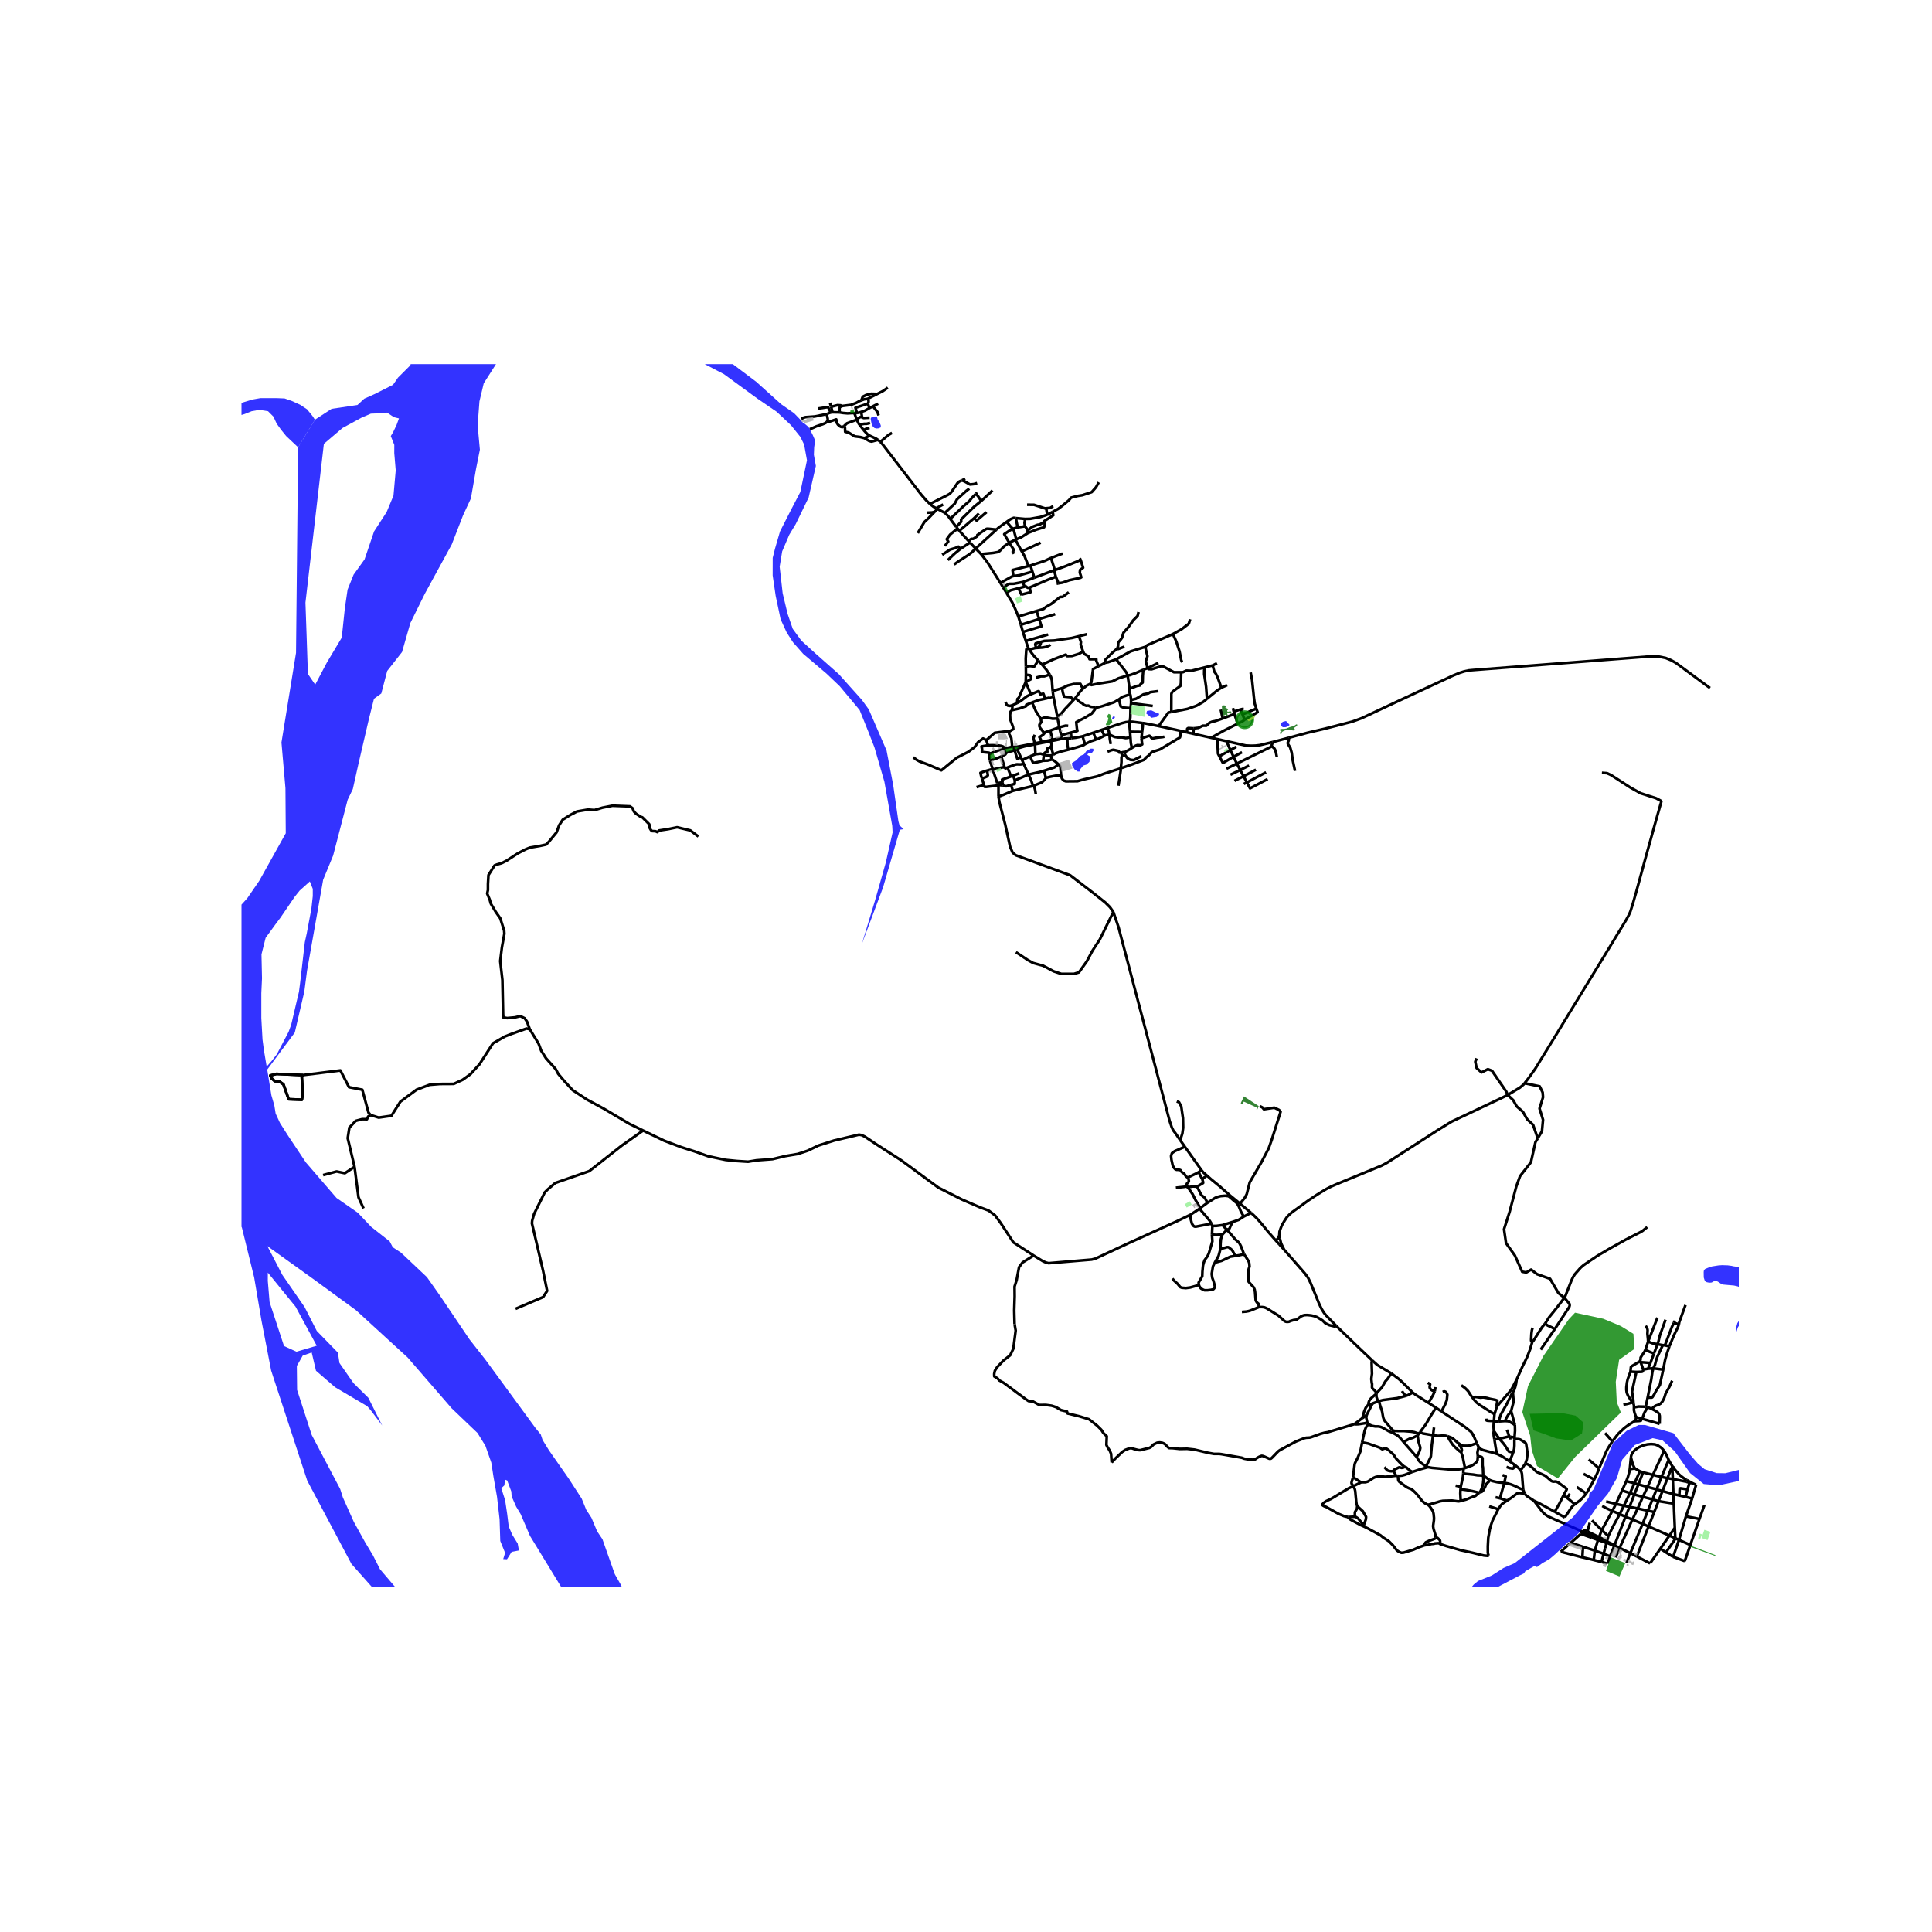 <svg xmlns="http://www.w3.org/2000/svg" xmlns:xlink="http://www.w3.org/1999/xlink" width="960" height="960" viewBox="0 0 720 720"><defs><style>*{stroke-linejoin:round;stroke-linecap:butt}</style></defs><g id="figure_1"><path id="patch_1" d="M0 720h720V0H0z" style="fill:#fff"/><g id="axes_1"><path id="patch_2" d="M90 591.489h558V135.71H90z" style="fill:#fff"/><g id="LineCollection_1"><path d="m601.596 576.121.136-.364M601.596 576.121l-1.591 3.883M598.727 574.862l2.448 1.107.42.152M368.918 283.421l1.012 3.161M368.918 283.421l2.263-.7 1.964-.807" clip-path="url(#p69a5051b0e)" style="fill:none;stroke:#000"/><path d="m369.024 280.85-.343.634.237 1.937M379.91 278.696l-.191-.512M379.91 278.696l1.895-.545 3.904-.781M379.91 278.696l-.932.56M395.61 275.265l2.125-.05M395.61 275.265l-.15-1.294M395.61 275.265l-.888-.07-2.503.472" clip-path="url(#p69a5051b0e)" style="fill:none;stroke:#000"/><path d="m391.628 276.173 3.263-.641.719-.267M310.278 153.646l-.637.087M310.278 153.646l2.598.05M310.278 153.646l-.552-2.05M308.16 157.26l-.554.398-1.016.44-2.278.762-2.517 1.09M439.829 424.92l-1.66-2.438-.933-1.22-.563-1.165-.828-2.507-19.006-72.048-1.93-5.68M372.105 296.872l.348 2.097 2.195 8.444.259 1.216 1.55 7.008.92 2.084 1.143.986 20.306 7.485 8.555 6.563 4.536 3.598 1.737 1.735 1.255 1.774M378.613 354.836l4.44 2.956 1.994 1.092 3.732 1.029 3.86 2.056 2.895.964h4.697l1.865-.579 2.896-4.048 2.123-3.984 2.767-4.241 5.027-10.219M564.498 545.904l-1.901-1.284M561.43 546.686l1.042.39 1.221.225.242-.07.276-.316.287-1.011" clip-path="url(#p69a5051b0e)" style="fill:none;stroke:#000"/><path d="m566.694 547.983-.717-.838-1.48-1.241M607.59 578.814l-4.01-1.943M607.59 578.814l4.564-10.934M607.59 578.814l-1.446 3.571M607.59 578.814l2.409 1.23M625.708 573.87l4.232 1.891M625.708 573.87l-1.252-.55M625.708 573.87l2.593-8.77M625.708 573.87l-2.184 6.316M600.005 580.004l-2.39-.97M600.005 580.004l-.983 2.72M599.022 582.724l-2.185-.64M498.028 494.172l-3.836-3.96-.766-.948-.932-1.501-.917-1.944-3.17-7.736-.908-1.863-1.142-1.582-3.216-3.685-4.593-5.255M478.548 465.698l-.74-1.51-.418-.924M478.548 465.698l-1.775-1.953M556.907 536.414l.712 4.39.352 1.049M562.597 544.62l-2.7-1.82-1.926-.947M551.034 539.238l.79.769.852.399 2.332.61.838.203 2.125.634M566.694 547.983l1.747-2.532M567.65 555.165l-.464-5.902-.162-.677-.33-.603M579.413 563.383l-5.514-3.002-2.237-1.097" clip-path="url(#p69a5051b0e)" style="fill:none;stroke:#000"/><path d="m598.12 574.4-3.584-1.517-15.225-6.682-2.366-1.075-.956-.629-.677-.582-.934-1.07-2.716-3.561M568.192 556.641l.772.862 2.698 1.781M613.31 524.247l-2.597-.065-.781.132-1.006.192M609.729 528.154l-.587-1.647-.218-.953.002-1.048M608.77 523.065l.154.735.002.706M605.764 565.236l2.566 1.06M605.764 565.236l-2.144-.975M605.764 565.236l1.497-3.672M605.764 565.236l-4.032 10.52M583.156 565.489l-3.743-2.106M586.869 560.578l-.657.522-.606.737-2.45 3.652M589.135 571.622l4.127 1.464M589.135 571.622l-3.766 3.337" clip-path="url(#p69a5051b0e)" style="fill:none;stroke:#000"/><path d="m591.613 570.706-.84-.357-.492.072-1.146 1.2M624.456 573.32l-3.59 5.21M624.456 573.32l-.108-.049M598.12 574.4l.607.462M598.12 574.4l.72.088M598.84 574.488l.082-.232M598.84 574.488l-.113.374M601.732 575.757l-.452-.187-2.44-1.082M598.727 574.862l-.027.159M629.94 575.761l3.386-9.696M629.94 575.761l-.078.242-.182.544M618.777 577.128l2.09 1.402M618.777 577.128l3.364-4.87M618.777 577.128l-3.84 5.496M620.867 578.53l2.657 1.656M597.616 579.035l1.084-4.014M597.616 579.035l-3.263-1.183M597.616 579.035l-.779 3.05M623.524 580.186l4.335 1.577M627.859 581.763l1.82-5.216M596.837 582.084l-2.904-.722M614.363 568.866l2.122-5.385M614.363 568.866l7.778 3.392M614.363 568.866l-2.21-.986M614.363 568.866l-4.364 11.178M609.999 580.044l4.938 2.58M620.153 540.662l-4.163 8.977M621.86 544.069l-.864-1.968-.843-1.44M607.8 543.14l.089-.584.18-.559.455-.806.741-.79 1.436-1.015 1.553-.693 1.684-.414 1.437-.121 1.374.119 1.144.447 1.254.841 1.006 1.097M621.86 544.069l-2.665 6.355M623.43 546.68l-.761-1.158-.81-1.453M607.8 543.14l-.417 4.388M609.287 547.243l-.23-.346-.527-1.07-.73-2.687M623.72 547.142l-.027-.305-.263-.157M628.512 551.559l-.443-.254-1.814-1.365-.568-.535-1.967-2.263" clip-path="url(#p69a5051b0e)" style="fill:none;stroke:#000"/><path d="m623.288 547.333.33-.052.102-.139M609.287 547.243l1.865 1.062M607.383 547.528l1.22-.215.684-.07M606.094 551.955l.57-1.51.515-1.83.204-1.087M611.152 548.305l-2.027 4.477M611.152 548.305l1.186.39M612.338 548.696l3.652.943M612.338 548.696l-1.743 4.476M615.99 549.64l-2.007 4.503M615.99 549.64l3.205.784M619.195 550.424l-1.844 4.61M619.195 550.424l2.233.45M621.428 550.874l1.975.312M621.428 550.874l1.243-3.235.403-.557M621.428 550.874l-1.878 4.814M623.403 551.186l.213 5.61M623.403 551.186l4.91.972M623.288 547.333l-.034.498.15 3.355M606.094 551.955l-1.592 3.508M606.094 551.955l3.031.827M609.125 552.782l-1.675 3.626M609.125 552.782l1.47.39M610.595 553.172l3.388.97M610.595 553.172l-1.536 3.781M613.983 554.143l-1.748 3.686M613.983 554.143l3.368.89M617.351 555.033l-1.512 3.736M617.351 555.033l2.2.655M604.502 555.463l-2.295 4.983M604.502 555.463l2.948.945M619.55 555.688l4.066 1.108M619.55 555.688l-1.473 3.745M607.45 556.408l-2.28 4.72M607.45 556.408l1.61.545M623.616 556.796l.156 3.554M623.616 556.796l2.21.52M609.06 556.953l3.175.876M609.06 556.953l-1.799 4.611M612.235 557.829l-1.904 4.33M612.235 557.829l3.604.94M615.839 558.77l-1.731 4.225M615.839 558.77l2.238.663M618.077 559.433l5.695.917M618.077 559.433l-1.592 4.048M623.772 560.35l.377 9.002M602.207 560.446l-1.325 2.627M602.207 560.446l2.962.683M602.207 560.446l-3.665-.889M605.17 561.129l-1.55 3.132M605.17 561.129l2.091.435M607.261 561.564l3.07.595M610.33 562.159l-2 4.137M610.33 562.159l3.778.836M600.882 563.073l2.738 1.188M600.882 563.073l-3.953 7.146M597.11 561.207l1.48.836 2.292 1.03M614.108 562.995l-1.954 4.885M614.108 562.995l2.377.486M599.365 572.466l1.693-3.47 2.562-4.735M608.33 566.296l-4.75 10.575M608.33 566.296l3.824 1.584M624.15 569.352l.198 3.92M624.15 569.352l-2.01 2.906M622.14 572.258l2.208 1.013M595.93 572.82l-2.096-.995M595.93 572.82l.999-2.601M598.922 574.256l-.666-.28-2.326-1.155M595.516 573.893l-1.163 3.96M595.516 573.893l3.184 1.128M595.516 573.893l-2.254-.807M585.369 574.96l4.562 1.469M581.655 578.296l2.532-2.322 1.064-.914.118-.1M589.931 576.429l4.422 1.423M589.931 576.429l-.222 3.93M603.58 576.871l-1.466 3.545M603.58 576.871l-.847-.447-.569-.307-.137-.094-.295-.266M594.353 577.852l-.42 3.51M581.655 578.296l8.054 2.063M589.71 580.359l4.223 1.003M318.356 154.01l.992-.103M312.876 153.696l1.375.218 1.578.13 2.03-.113.497.078M319.277 156.414l-.704-2.019-.217-.386M630.784 552.768l1.293.594M630.784 552.768l-1.524-.84-.519-.28M630.784 552.768l-1.118-.226M632.077 553.362l-1.482 5.092M628.312 552.158l.184.068M628.512 551.559l-.217.083-.111.203.128.313M628.512 551.559l.23.089M630.595 558.454l-2.397-.628M630.595 558.454l-2.294 6.645M374.932 280.704l-.7-1.778M374.932 280.704l.464-.36 2.508-.665M373.145 281.914l1.536-.763.25-.447M380.46 282.278l-1.103-2.436-.38-.587M378.978 279.255l-.82.364M379.719 278.184l-2.061.197M379.719 278.184l5.922-1.166M377.658 278.381l-.504-.036M377.658 278.381l.246 1.298M374.231 278.926l-4.316 1.518-.891.407M368.179 277.762l1.615-.047 2.235.09 1.185.182.685.265.332.674M374.231 278.926l2.923-.58M368.179 277.762l-2.403.426.21.993-.047 1.07 2.642.269.443.33M561.881 408.043l-1.919.966-11.273 5.326-7.724 3.654-5.469 3.358-7.892 5.095-10.708 6.88-1.187.642-.831.426-16.536 6.81-2.292.996-1.634.843-1.093.634-2.67 1.655-3.008 2-4.599 3.329-1.568 1.126-.909.803-.973.988-.94 1.44-.927 1.572-.553 1.42-.34 1.062-.07 1.29M476.766 460.358l-.298.7-.26.536M476.766 460.358l.23 1.255M475.427 462.267l1.346 1.478M466.235 452.004l.877.794 1.187 1.152 1.266 1.407 1.054 1.28 2.045 2.488 2.763 3.142M476.209 461.594l-.394.38-.388.293M550.319 394.435l-.531 1.206.498 2.377 1.834 1.639 2.365-1.19 1.528.563 5.34 7.791.528 1.222M573.067 424.222l-1.741-5.031-2.22-2.104-1.56-2.747-2.3-2.008-1.32-2.33-2.045-1.96" clip-path="url(#p69a5051b0e)" style="fill:none;stroke:#000"/><path d="m568.162 403.68-.407.517-1.313 1.107-4.56 2.739M596.981 288.006l1.866.129 1.544.707 7.11 4.594 3.892 2.185 5.79 1.863 1.991 1.072" clip-path="url(#p69a5051b0e)" style="fill:none;stroke:#000"/><path d="m568.162 403.68 1.388-1.762 2.591-3.633 7.884-12.83 4.786-7.879 5.118-8.36 8.536-13.95 7.538-12.42.906-1.642.665-1.458.854-2.656 1.382-4.818 3.465-12.677 3.531-12.696 2.368-8.343M431.778 270.588l8.006 1.746M425.878 269.466l.633.065 5.267 1.057M436.515 265.343l-1.096.21-3.641 5.035M394.134 267.761l.624 3.284M394.134 267.761l-.11-.723M387.878 267.893l1.64-.578 2.783.53 1.833-.084M388.328 247.68l-1.414-1.523M391.191 251.387l-1.24-1.78-1.623-1.928M403.625 242.783l-1.56.884-2.606.803-1.786.048-.498-.562-4.52 1.735-4.327 1.988M379.497 229.751l.953 3.074M379.497 229.751l6.798-2.065M375.046 220.892l2.215 3.678 1.206 2.619 1.03 2.562M365.623 206.48l-2.035-2.056M372.825 217.231l-4.934-7.818-2.268-2.932M376.116 202.266l-1.92 1.327-1.65 1.751-.681.39-1.775.326-4.467.42M363.588 204.424l-2.091-2.236M363.588 204.424l7.744-7.053M355.553 210.36l1.65-1.169 3.85-2.486 1.092-.856 1.443-1.425M354.114 193.376l2.26 3.002M352.14 191.118l1.177 1.149.797 1.11M363.72 184.003l-1.578 1.589-.901 1.172-2.622 2.266-.53.562-3.975 3.784M352.14 191.118l-2.797-1.456M361.225 182.105l-1.158.868-3.41 3.085-.852 1.622-3.666 3.438M348.91 189.417l-1.035-.586-1.327-1.037M328.08 164.66l.873.987 14.345 18.654 1.835 2.108 1.415 1.385" clip-path="url(#p69a5051b0e)" style="fill:none;stroke:#000"/><path d="m358.5 179.008-.935.417-.75.619-2.164 3.19-.682.78-.757.438-6.664 3.342M320.3 158.244l-.253-.332-.77-1.498M321.238 155.437l-.82.033-1.14.944M314.588 158.767l1.035-1.005 3.654-1.348M321.92 160.367l-1.62-2.123M324.157 162.394l-.924-.602-1.312-1.425M324.053 159.454l-1.013.24-.66.29-.46.383M308.299 154.262l.59-.322.752-.207M304.794 152.277l3.764-.572 1.083 2.028" clip-path="url(#p69a5051b0e)" style="fill:none;stroke:#000"/><path d="m308.16 157.26.277-.574.049-.514-.319-1.529.132-.381" clip-path="url(#p69a5051b0e)" style="fill:none;stroke:#000"/><path d="m298.632 156.138.79-.462.747-.215 3.462-.245 4.668-.954M314.588 158.767l-.688.42-.67-.176-.927-.746-.455-.697-.208-1.273-2.692.888-.788.077M611.625 529.122l-.094.3-.62.136-1.741.082M600.875 537.168l2.138-2.794 2.33-2.194 1.535-1.137 2.292-1.403" clip-path="url(#p69a5051b0e)" style="fill:none;stroke:#000"/><path d="m609.729 528.154-.102.783-.126.31-.331.393M551.034 539.238l-.705-1.397M550.745 542.67l-.15-1.344.44-2.088M567.65 555.165l.542 1.476M560.597 552.636l1.386.23 1.272.378 1.551.642 1.647.82 1.198.46M600.875 537.168l-2.722-3.104M595.93 547.242l2.692-6.322.566-1.095 1.687-2.657M608.77 523.065l-.469-.403M609.805 511.304l-1.565 7.126.009.529.402 2.544.119 1.562M607.62 511.19l2.185.114M608.301 522.662l-1.62-2.602-.448-1.084-.142-1.08.013-.939.209-1.688.264-1.223 1.044-2.855M611.177 507.28l-.681.427-2.587 1.552-.117.233-.171 1.699M611.177 507.28l.248.379M613.187 503.061l-.308.607-1.473 2.274-.01.728-.219.61M611.715 528.834l.087-.139M611.715 528.834l-.09.288M609.729 528.154l.503.08 1.483.6M613.904 524.396l1.628.639M613.904 524.396l-.595-.15M611.802 528.695l.132-.213.277-.322.652-1.765.474-.765.567-1.234M614.049 520.754l-.57 2.663-.17.83M616.14 509.94l-.338 1.256-.439 2.993-1.314 6.565M619.83 510.421l-1.25 5.728-1.363 2.09-.681 1.33-.757 1.161-.3.116-.762-.009-.668-.083M624.158 492.201l-.355.805M619.83 510.421l-3.69-.48M622.13 501.737l-1.082 3.188-.52 1.916-.698 3.58M616.14 509.94l-1.986.141M619.664 501.3l-2.008 4.313-.44 1.258-.483 1.835-.593 1.235M612.387 510.384l-.962-2.725M614.154 510.081l-.988.18-.779.123M609.805 511.304l1.992-.064.264-.064.177-.148.149-.644M615.07 507.938l-.639 1.543-.277.6M615.07 507.938l1.312-3.5M611.425 507.659l1.55.1 2.094.18M618.487 530.63l.016-.98.032-1.252-.016-.772-.193-.69-.547-.61-1.225-.761-1.022-.53M623.156 514.565l-.937 2.112-1.517 2.731-.306 1.021-.248.717-.568 1.083-.691.82-.627.384-1.336.466-.932.707-.462.429M561.654 559.222l-2.595-.844M558.351 562.436l.895-1.36.598-.665 1.81-1.19M568.192 556.641l-.46-.105-1.71-.143-.475.104-.275.126-2.16 1.646-1.458.953M558.351 562.436l-2.122 4.19-.586 1.714-.458 1.677-.548 3.053-.171 3.215.01 2.295.113.661.2.485M536.787 575.448l2.175.707 5.278 1.522 4.424.965 4.321 1.057 1.41.125.393-.098M555.065 551.55l.322.115.78.28 1.859.428 2.571.263" clip-path="url(#p69a5051b0e)" style="fill:none;stroke:#000"/><path d="m559.97 549.732 1.024.333.135.134-.532 2.437M559.06 558.378l.145-.8 1.392-4.942M552.75 549.891l.73.448 1.585 1.21M551.516 556.196l.643-.217.494-.394.804-1.494.396-.996.954-.885.258-.66M552.75 549.891l-.107-2.987-.13-.755-.014-2.654-.196-.368-.263-.191-.827-.2-.468-.066M545.96 547.11l2.624-.975.65-.396.92-.772.3-.39.182-.484.109-1.423M545.96 547.11l-.55.175M544.498 540.99l.191.806.375.85.896 4.464M545.322 549.11l.04-.915.048-.91M532.187 546.766l1.54.27 6.572.576 1.734.053 1.245-.021 2.132-.36M532.187 546.766l-.724-.338M526.344 548.532l3.121-1.04 2.722-.726M527.959 542.963l-4.884-5.571M528.3 534.956l.304 2.224.629 2.026.066.475-.197.902-.558 1.27-.585 1.11M531.463 546.428l-.686-.375-1.448-1.088-.602-.669-.768-1.333M509.545 530.104l.473.495M504.74 530.73l.648.07.956-.047 2.329-.355.872-.294M509.352 527.265l-.18.698v.446l.373 1.695M504.74 530.73l2.954-2.203M414.29 545.008l1.217-1.325 2.702-2.586 1.107-.74 1.672-.634.5-.024.49.064.482.197 1.713.437.686.053 3.472-.856.611-.33.966-.963 1.327-.634.973-.105.997.153.836.361 1.158 1.213.467.362 1.407.04 2.59.281 2.759-.048 2.75.305 5.083 1.205 2.147.385h1.93l.885.113 7.536 1.317.949.354 1.126.208 2.057.176.828-.109.851-.595.816-.435.733-.285.31.003.333.084.393.138 1.887.835.552-.006.405-.313 2.318-2.402.641-.473 6.036-3.236 3.15-1.24.694-.145 1.212-.057.467-.103 3.57-1.283 1.49-.41 1.319-.231 9.85-2.995M519.492 533.205l-.34.799M513.919 522.14l.38 1.535.783 2.357.374 2.137.224.696.372.652 2.977 3.495.463.193M528.767 534.297l-1.68-.57-1.262-.215-2.597-.213-3.271-.014-.465-.08M513.62 522.272l.299-.133M512.93 519.395l.03 1.19.392 1.129.267.558" clip-path="url(#p69a5051b0e)" style="fill:none;stroke:#000"/><path d="m511.51 523.036.832-.321 1.277-.443M528.767 534.297l.434-.559M528.767 534.297l-.466.66M528.3 534.956l-1.787.896-1.21.341-1.634.836-.594.363" clip-path="url(#p69a5051b0e)" style="fill:none;stroke:#000"/><path d="m519.151 534.004 1.711.998.74.66 1.473 1.73M535.132 524.614l2.064 1.392M535.132 524.614l-2.772-1.795M529.201 533.738l2.13-2.886 2.14-3.638 1.66-2.6M543.33 537.72l1.046 1.57.33.705.077.422-.05.296-.235.278M539.436 535.226l.792 1.433 1.038 1.576.755.85 1.81 1.65.311.217.356.039M544.382 554.07l.798-3.656.142-1.304M552.75 549.891l-2.209-.113-1.486-.247-2.553-.257-1.18-.164M551.516 556.196l.645-1.42.365-1.128.186-.902.122-1.302-.084-1.553M532.36 522.82l-4.737-2.991-1.14-.842M518.51 511.829l2.84 2.135 1.335 1.229 3.797 3.794M523.778 520.253l1.001-.367.808-.428.895-.47M523.778 520.253l-3.084.809-5.312.706-1.463.371M509.352 527.265l2.159-4.229M507.694 528.527l.632-.432 1.026-.83M562.597 544.62l1.31-3.25M564.374 536.289l.005 2.42-.087 1.176-.188.822-.196.663" clip-path="url(#p69a5051b0e)" style="fill:none;stroke:#000"/><path d="m558.75 536.185 1.839 2.14 1.69 2.574 1.21.365.419.106M564.418 535.683l-.044.606M564.418 535.683l-1.631-.229M564.558 531.032l.054 2.125-.194 2.526M563.154 525.859l1.404 5.173M560.9 529.575l.367-.911.412-.736.427-.703.643-.69.405-.676M563.724 519.009l.118.417.226 2.963-.914 3.47M565.186 514.154l-.202 1.514-.291 1.2-.377 1.107-.592 1.034M558.463 529.721l.397-1.181.39-1.224.371-.735 1.737-3.021 2.042-4.123.324-.428M558.75 536.185l-2.044-2.963M558.75 536.185l3.726-.872M556.907 536.414l.685-.057 1.158-.172M571.155 494.819l-.267.96-.168 1.24-.117 2.203.01.443.169.296.27.092M575.807 493.291l-1.128 1.312-3.24 5.085-.387.365M565.186 514.154l2.274-5.069 1.65-3.338 1.092-2.839.85-2.855M556.71 529.8l.036-.264M558.463 529.721l-.82.061-.933.019" clip-path="url(#p69a5051b0e)" style="fill:none;stroke:#000"/><path d="m556.706 533.222-.092-1.618.096-1.803M560.9 529.575l1.145.07.533.2 1.98 1.187M560.9 529.575l-2.437.146M557.787 524.357l.843-1.123 4.186-4.81.73-1.119 1.64-3.151M556.945 527.005l.842-2.648M556.945 527.005l-.199 2.531M548.764 520.824l.523.768.95 1.058 1.036.836 4.384 2.794 1.288.725M548.764 520.824l-.534-.677-1.116-1.729-1.03-1.047-1.49-1.112M556.907 536.414l-.226-1.375-.061-1.071.086-.746M562.476 535.313l.31.141M561.52 532.838l.355.764.4 1.269.2.442M559.06 558.378l-1.718-.397M583.973 558.19l1.04.81 1.856 1.578M591.104 556.582l-1.2 1.519-1.126 1.086-1.91 1.39M583.973 558.19l-1.295-.942M583.973 558.19l1.07-1.478M384.985 292.905l-7.533 1.804M385.998 295.858l-.268-1.588-.371-1.33-.374-.035M383.308 288.65l.905 1.991.772 2.264M389.772 289.883l-.53.738-.921.906-3.336 1.378M411.61 274.182l.42-.181 1.437-.268M421.285 274.725l-1.2.274-.634.043-1.223-.23-1.728-.014-.935-.13-.548-.186-1.55-.75M412.782 271.262l.407 1.235.278 1.236M413.934 277.276l-.334-1.88-.133-1.663M398.137 279.385l3.489-.974 2.25-.743.478-.352M408.452 275.626l-1.896.603-2.202 1.087M403.493 274.39l.366 1.443.495 1.483M392.545 281.24l-1.018.341M392.545 281.24l-.887-2.908M398.137 279.385l-2.741.68-1.996.658-.855.517M391.527 281.581l.552 1.456M389.056 281.269l1.015.235 1.456.077M389.056 281.269l-.326 2.228M385.862 281.075l1.979-.208 1.215.402" clip-path="url(#p69a5051b0e)" style="fill:none;stroke:#000"/><path d="m391.658 278.332-1.48.694.145 1.172-.627.113-.435.322-.205.636M380.886 283.253l.572 1.322M380.886 283.253l-.425-.975M380.886 283.253l2.97-1.38M380.46 282.278l-1.34.469-.513-1.494-.45-1.634M378.158 279.62l-.254.06M381.458 284.575l1.85 4.074M375.447 286.014l2.998-1.092.536-.086 1.378.037.683-.134.416-.164M375.447 286.014l1.35 3.347M374.398 285.978l.28.404.769-.368M374.398 285.978l-1.253-4.064M369.962 286.752l3.675-.774h.761M369.962 286.752l-.032-.17M369.962 286.752l1.696 5.106M369.93 286.582l-2.056.583M365.98 290.165l-.31-.909-.28-1.242 1.475-.548 1.01-.3" clip-path="url(#p69a5051b0e)" style="fill:none;stroke:#000"/><path d="m365.98 290.165 1.775-.745.387-.45-.268-1.805M365.98 290.165l.699 2.376M366.679 292.54l-2.751.8M371.929 292.716l-4.375.529-.63-.036-.245-.668M371.929 292.716l-.271-.858M372.105 296.872v-3.598l-.176-.558M373.666 292.697l-1.27-.134-.467.153M377.452 294.71l-3.527 1.499-1.82.663M377.452 294.71l-.668-2.244M389.772 289.883l-.715-2.639M395.419 288.925l-1.737.107-2.25.432-1.66.419M417.54 286.378l-6.256 2.014-2.26.906-5.14 1.165-2.337.666-4.349.04-.892-.323-.575-.77-.312-1.151M394.503 284.87l.656.733.26 3.322M378.197 290.813l5.11-2.164M378.197 290.813l-.626-1.742M376.784 292.466l1.362-.321.051-1.332M389.057 287.244l-1.7.487-4.05.918M394.503 284.87l-1.562 1.14-3.884 1.234M392.079 283.037l1.043.653 1.381 1.18M388.73 283.497l1.67-.049 1.679-.41M439.784 272.334l.13 1.836-.2.662-7.469 4.47-3.009.97-1.01 1.147-1.157.925-.676.795-4.312 1.658-4.54 1.58M418.385 281.647l-.342.272-.108.319v1.755l-.173 1.682-.222.703M416.798 292.826l.869-5.72-.127-.728M419.017 280.386l.154.383.012.41" clip-path="url(#p69a5051b0e)" style="fill:none;stroke:#000"/><path d="m418.385 281.647.576-.221.222-.247M425.364 281.79l-2.872 1.47-1.287-.113-1.134-.651-.888-1.317M421.821 278.744l-.69.465-2.114 1.177M417.916 280.753l.268-.344.413-.137.42.114M425.377 275.15l.288 2.257-.676.331-1.109-.058-.633.216-1.426.848M421.285 274.725l.148 2.193.388 1.826M420.819 268.995l.237-.023M420.819 268.995l.304 3.698M412.782 271.262l5.184-1.725 1.656-.427 1.197-.115" clip-path="url(#p69a5051b0e)" style="fill:none;stroke:#000"/><path d="m425.622 272.749-.13 1.337-.115 1.064" clip-path="url(#p69a5051b0e)" style="fill:none;stroke:#000"/><path d="m433.92 274.544-.619.136-2.187.226-1.64.305-.451-.29-.273-.433-.387-.306-2.986.968M421.123 272.693l2.288.049 2.211.007" clip-path="url(#p69a5051b0e)" style="fill:none;stroke:#000"/><path d="m425.878 269.466-.011 1.183-.245 2.1M421.056 268.972l.942.008 3.88.486M412.782 271.262l-2.273.758M421.285 274.725l-.162-2.032M417.916 280.753l.16.45.309.444M417.916 280.753l-.208-.4-.607.103-.237-.603-1.97-.437-.664.155-1.487.54M373.666 292.697l-.03-1.127M376.784 292.466l-1.814.562-1.304-.331M377.571 289.071l2.31-.918M377.571 289.071l-.775.29M373.636 291.57l-1.978.288M376.796 289.361l-3.356 1.16.196 1.049M383.856 281.873l2.006-.798M388.73 283.497l-1.363.371-2.35.473-1.161-2.468M391.658 278.332l.26-.747-.29-1.412M391.628 276.173l-3.457.699M403.493 274.39l4.019-1.34M399.3 275.086l1.685-.188 2.508-.509M410.51 272.02l-2.998 1.03M411.61 274.182l-.659-1.265-.442-.897M408.452 275.626l1.029-.395 2.129-1.049M394.024 267.038l-1.445-7.45M399.957 260.968l-3.062 3.257-1.623 1.974-1.248.84M400.762 260.12l-.805.848M403.521 256.675l-.957 1.003-1.802 2.442" clip-path="url(#p69a5051b0e)" style="fill:none;stroke:#000"/><path d="m408.144 263.59-1.743-.223-.787-.416-.787.077-.864-.34-.71-.677-.694-.262-1.797-1.63M420.237 251.724l-3.4 1.058-2.353 1.157-4.897.777-2.85.565-.536-.366M403.521 256.675l1.534-1.24 1.146-.52" clip-path="url(#p69a5051b0e)" style="fill:none;stroke:#000"/><path d="m409.425 248.264-2.069 1.058-.643 4.916-.29.514-.222.163M420.237 251.724l.704 4.885M426.063 249.595l-2.943 1.285-1.995.707-.888.137M415.978 245.707l3.78 4.9.479 1.117M599.365 572.466l-.443 1.79M599.365 572.466l-2.436-2.247M596.929 570.219l-3.669-3.612M385.862 281.075l-.153-3.705M385.709 277.37l2.462-.498M385.709 277.37l-.068-.352M397.735 275.215l.104 2.69.298 1.48M397.735 275.215l1.566-.129M408.452 275.626l-.508-1.268-.432-1.307M458.475 445.58l-.589.191M458.475 445.58l3.653 2.975M449.801 438.108l1.427 1.276 3.245 2.655 4.002 3.54M450.007 448.225l-2.688 1.971M457.886 445.771l-1.318-.146-1.655.134-1.08.276-.93.358-2.896 1.832M446.105 442.212l.692 1.333.884 1.815 1.255.964 1.071 1.9M447.032 450.45l-3.308 2.204M447.032 450.45l.287-.254M451.476 456.012l-.626-1.02-.7-.885-3.118-3.657M239.653 421.316l7.862 3.784 6.37 2.41 4.953 1.573 5.116 1.832 6.498 1.35 4.246.417 4.086.257 3.12-.514 5.984-.45 4.697-1.124 4.729-.803 3.7-1.221 3.988-1.928 5.855-1.863 9.265-2.185.965.16 1.222.579 4.376 2.923 9.2 5.912 13.8 10.153 8.848 4.466 6.53 2.827 3.345 1.253 2.414 1.8 2.058 2.795 4.761 7.261 7.56 4.924M378.098 493.442l-.129-5.045.162-5.3-.033-3.631.74-2.313.933-4.917 1.287-1.735 4.143-2.597M443.724 452.654l-5.04 2.43-18.418 8.346-12.025 5.61-1.39.366-16.06 1.35-1.015-.255-1.118-.498-3.457-2.1M260.263 311.737l-3-2.267-4.925-1.172-3.327.691-3.443.52-.577.595-.693-.327-1.308-.057-.404-.385-.442-.73-.173-1.421-2.578-2.575-.673-.23-1.692-1.133-.789-.827-.5-1.21-.943-.691-6.54-.25-3.712.73-3.02.903-2.384-.192-4.097.691-2.366 1.23-2.963 1.844-1.327 2.056-.98 2.67-2.867 3.496-1.058 1.057-2.404.519-3.654.614-1.597.654-2.885 1.498-4.155 2.708-1.866.942-1.712.48-.903.346-2.27 3.592-.193 3.343v2.228l-.288 1.326.943 2.267.422 1.498 1.808 3.036 1.712 2.44 1.443 4.59.077 1.153-.923 5.09-.616 5.092.808 7.031.257 12.766.096 1.189 1.416.257 2.863-.257 2.059-.482 1.609.803.868 1.253 1.03 2.827M239.653 421.316l-5.135-2.514-9.425-5.59-6.241-3.374-5.437-3.566-3.153-3.438-2.22-2.634-.964-1.8-3.572-3.984-1.801-2.827-.997-2.667-3.281-5.366" clip-path="url(#p69a5051b0e)" style="fill:none;stroke:#000"/><path d="m138.112 415.544 3.024.948 4.729-.674 3.346-5.27 6.048-4.466 4.793-1.799 3.924-.321 5.116-.032 3.345-1.542 2.895-2.089 3.346-3.663 5.05-7.839 4.44-2.538 2.38-.932 5.663-2.024 1.216.253M421.313 263.911l-.046 2.213-.025 1.166-.186 1.682M421.313 263.911l.201-1.861M416.99 260.657l.661 2.61 1.11.45 2.552.194M421.514 262.05v-1.217M421.514 262.05l8.072 1.04M421.204 258.803l.124.383.186 1.647M431.725 257.563l-3.056.386-.724.466-1.801.353-2.767 1.639-1.863.426M421.204 258.803l-.406-1.264.143-.93" clip-path="url(#p69a5051b0e)" style="fill:none;stroke:#000"/><path d="m426.063 249.595-.177 2.25-.064 2.521-.772.562-.177.499-1.239.208-1.64.66-1.053.314M388.094 276.51l-2.453.508M388.094 276.51l.077.362M389.218 273.25l-.489.557-1.37.93.497.845.238.928M388.094 276.51l4.125-.843M391.408 272.239l-1.762.594-.428.416M387.878 267.893l.16 1.253-.675.867-.016.675.29.61 1.58 1.951M391.408 272.239l3.35-1.194M391.408 272.239l.811 3.428M394.758 271.045l.702 2.926M398.082 270.495l-.95-.065-2.374.615M416.99 260.657l1.183-.911 1.852-.633 1.18-.31M439.784 272.334l2.48.579M321.028 149.197l-.885.328-.889.55-2.144.827-2.94.367-.713.175M312.876 153.696l.003-1.784.578-.468" clip-path="url(#p69a5051b0e)" style="fill:none;stroke:#000"/><path d="m309.726 151.597 2.376-.594 1.19.065.165.376M324.011 152.084l-.59-1.641M324.011 152.084l1.312-.665M320.97 153.509l1.4-.482 1.641-.943M323.42 150.443l-4.626 1.53.554 1.934M320.97 153.509l-.626.214-.996.184M322.103 163.262l-1.563-.402-1.99-.24-2.308-1.425-1.262-.271-.076-1.486-.316-.671M328.08 164.66l3.066-2.588 1.28-.737M322.103 163.262l2.054-.868M327.195 163.936l-2.4.63-.911-.246-1.781-1.058M327.195 163.936l.885.723M324.157 162.394l2.306 1.06.732.482M326.938 146.806l2.058-1.045 1.868-1.285M323.329 148.637l3.61-1.831M321.028 149.197l1.014-.376 1.287-.184" clip-path="url(#p69a5051b0e)" style="fill:none;stroke:#000"/><path d="m323.42 150.443.246-.582.03-.52-.367-.704M327.25 150.443l-1.927.976M376.008 272.7l.075.89.799 1.446.26 2.303.012 1.006" clip-path="url(#p69a5051b0e)" style="fill:none;stroke:#000"/><path d="m377.15 264.652-.597.607-.143 1.18.076 1.665 1.009 2.737.125.891-1.612.969M367.578 275.83l3.121-2.732 4.825-.61.484.213M377.15 264.652l.21-1.855M384.628 261.792l-2.169.859-.011.483-2.548.904-2.75.614M377.36 262.797l1.637-.771M374.705 261.572l.43 1.052.485.348.831.108.909-.283M384.185 258.75l-1.937-4.56M389.547 260.387l-.721-1.864-1.164.221-.443-1.052-.296-.092-2.738 1.15M378.997 262.026l1.29-.704 2.425-1.853 1.473-.718M389.547 260.387l3.032-.8M384.628 261.792l2.479-.917 2.44-.488M392.58 259.588l-.295-2.057M385.628 273.835l-.517 1.24.53 1.943M383.31 241.595l.287.44M382.299 238.846l.624 1.91.388.839M382.297 248.39l-.049-2.956.224-3.444.839-.395M382.248 254.19l.08-2.732M382.328 251.458l1.497.161.434.659.016.77-2.027 1.141M378.997 262.026l.195-1.571.45-.37 2.606-5.896M381.206 235.5l1.093 3.346M381.206 235.5l-.756-2.675M387.253 230.684l.871 2.723-6.918 2.094M386.295 227.686l.958 2.998M398.301 220.726l-2.284 1.703-.933.032-3.282 2.57-2.026 1.157-.876.76-2.605.738M380.45 232.825l6.803-2.141M387.253 230.684l5.97-1.798M382.299 238.846l8.3-2.376M386.914 246.157l-1.433-1.51-.982-1.24-.902-1.371M386.093 241.474l-.241.016-2.255.546M386.578 241.441l2.027-.136 1.44-.276 1.11-.536.277-.276M386.093 241.474l.485-.033M387.864 239.224l-1.902.532-.166.35.297 1.368M387.864 239.224l.001.44-.129.498-.517.756-.641.523M402.091 237.09l-2.659.672-6.578.942-3.658.147-1.332.373M405.017 236.35l-2.926.74M375.046 220.892l-1.214-1.995M379.554 219.222l-2.927.763-1.581.907M381.792 218.64l-2.238.582M381.792 218.64l-.608-1.74M383.734 218.939l-.64.119-.16-.039-.618-.481-.524.101M393.471 214.945l-3.046 1.147-6.691 2.847M380.648 221.591l3.385-.897-.299-1.755M393.471 214.945l1.002 2.424" clip-path="url(#p69a5051b0e)" style="fill:none;stroke:#000"/><path d="m393.114 212.466-.105.71.462 1.77M372.825 217.231l1.007 1.666M377.662 214.678l-.565.172-4.272 2.381M384.743 213.016l-4.782 1.356-2.299.306M383.278 210.959l-5.936 1.477.32 2.242M384.743 213.016l-.725-2.266M384.743 213.016l.744 2.265M381.184 216.9l-3.372.644-1.707.024-.34.122-.879.56-1.054.647M381.184 216.9l4.303-1.619M402.719 208.69l-.3-.655M393.114 212.466l4.187-1.552 5.418-2.225" clip-path="url(#p69a5051b0e)" style="fill:none;stroke:#000"/><path d="m394.473 217.369 1.48-.241 2.54-.9 4.135-.9.337-.193-.563-1.767.113-.98 1.126-.819-.922-2.88M378.395 201.115l.33-.136M378.395 201.115l-2.279 1.15M378.395 201.115l2.4 4.376M380.794 205.491l7.014-3.247M383.278 210.959l-1.468-3.74-1.016-1.728M378.57 193.096l-.768-.119-1.152.47-1.479 1.023M371.332 197.371l.97-.865 2.87-2.036" clip-path="url(#p69a5051b0e)" style="fill:none;stroke:#000"/><path d="m377.443 197.051-.921-.954-1.35-1.627M383.136 198.592l-2.547 1.629-1.864.758M377.443 197.051l.427.756.855 3.172M377.443 197.051l-1.386.769-1.812 1.243 1.871 3.203M377.889 206.38l-.467-.755.435-.675-1.74-2.684M378.57 193.096l3.457.306M378.57 193.096l.672 3.446M390.262 191.84l-2.593.853-3.704.66-1.938.05M381.975 196.133l-.161-1.272.213-1.459M390.262 191.84l2.048-1.105M390.262 191.84l-.38-2.432M377.443 197.051l1.799-.509M379.242 196.542l2.733-.41M382.915 197.773l-.179-.664-.761-.976M383.136 198.592l-.221-.82M389.219 194.665l.138.92-.253.897-2.857.876-3.11 1.234M360.88 201.518l1.133-.713h.708l1.496-.98-.004-.431 3.189-2.207.415-.146.682.025 2.833.305M357.523 197.807l3.356 3.711M357.523 197.807l-.55-.683M357.523 197.807l5.471-4.665M364.802 191.36l-1.808 1.782M348.327 190.719l-2.349 2.444-1.512 1.414-2.444 4.096M349.343 189.662l-.433-.245M349.343 189.662l-1.016 1.057M359.699 178.41l-1.199.598M364.14 180.022l-1.183.378-1.45.153-1.92-1.072-1.087-.473M356.374 196.378l.6.746M365.674 186.697l-2.7 2.18-4.795 4.715.045.809-1.85 1.977M369.888 182.772l-4.214 3.925M468.189 264.076l-.573-1.82-.29-2.04-.707-6.731-.547-2.86M455.163 256.276l2.153-.946M449.806 260.427l3.66-3.01 1.697-1.141M451.927 247.989l.612 2.313.595.803.643 1.285 1.386 3.886M459.502 263.899l.29 1.28M462.34 264.377l.78-.17.37.025M462.34 264.377l.718 1.86M462.34 264.377l-2.549.803M455.79 267.722l-.29-.699-.554-2.586M459.799 266.18l.23-.474-.238-.526M459.799 266.18l-4.009 1.542M461.234 269.658l-1.121-3.333-.314-.145M444.82 271.441l1.801-.192 1.625-.796 1.31.008 1.16-1.084 1.012-.426 1.127-.217 2.935-1.012M463.058 266.237l.313.809.489 1.173M468.189 264.076l.488 1.348-2.156 1.252-2.661 1.543" clip-path="url(#p69a5051b0e)" style="fill:none;stroke:#000"/><path d="m461.234 269.658 1.693-.764.933-.675M451.355 274.936l4.76-2.655 5.076-2.546.043-.077M444.82 271.441l-.09 2.025M442.265 272.913l.199-1.343.354-.241 2.002.112M442.265 272.913l2.464.553M444.73 273.466l6.625 1.47M451.355 274.936l2.307.517M457.28 276.265l-3.618-.812M474.171 276.576l-4.649 1.115-1.632.192-1.617.043-1.954-.083-7.039-1.578" clip-path="url(#p69a5051b0e)" style="fill:none;stroke:#000"/><path d="m458.52 279.498-1.254-2.803.014-.43M460.724 278.341l-2.204 1.157M458.52 279.498l1.19 2.53M458.52 279.498l-4.093 2.361M462.871 280.333l-3.16 1.695M459.71 282.028l-3.964 2.314-1.319-2.483M453.662 275.453l.26 5.42.505.986M459.71 282.028l1.223 2.554M460.933 284.582l1.266 2.374M460.933 284.582l-3.86 1.896M473.851 277.982l-.316.392-12.602 6.208M465.485 285.305l-3.286 1.65M468.05 286.848l-4.61 2.435M462.199 286.956l1.241 2.327M462.199 286.956l-3.646 1.755M471.814 287.82l-7.146 3.765M463.44 289.283l1.228 2.302M463.44 289.283 460.057 291M464.668 291.585l1.18 2.21 6.562-3.453M464.668 291.585l-1.121.564M604.993 523.475l1.584-.308 1.724-.505M614.197 499.994l-1.01 3.067M614.197 499.994l3.481-8.943M617.68 500.962l-1.895-.38-.958-.37-.63-.218M613.278 494.084l.575.941.106.353.059.35-.072 1.307.209 2.042.042.917M619.664 501.3l.777.06M619.664 501.3l-1.985-.338M622.13 501.737l-1.69-.377M625.674 493.552l-.42 1.2-1.365 2.719-1.758 4.266M617.68 500.962l-1.298 3.476M620.692 491.82l-2.15 5.99-.472 2.056-.39 1.096M551.27 556.287l.246-.09M544.277 554.975l2.482.337 2.233.451 2.278.524" clip-path="url(#p69a5051b0e)" style="fill:none;stroke:#000"/><path d="m544.353 559.364 2.03-.548 2.714-1.113.755-.21.988-.897.43-.31M544.277 554.975l.105-.905M544.353 559.364l-.143-2.825.067-1.564M520.93 549.964l-.699-.021M532.176 560.8l-1.091-.557-.855-.67-.344-.338-1.467-1.94-.827-.924-1.054-.986-.709-.514-.593-.173-1-.484-2.546-1.834-.355-.322-.222-.475-.183-1.619" clip-path="url(#p69a5051b0e)" style="fill:none;stroke:#000"/><path d="m526.344 548.532-2.768 1.08-1.04.278-1.063.108-.543-.034M507.288 552.392l-2.945 1.456M504.239 550.502l2.574 1.654.475.236M520.231 549.943l-2.377.3-1.726.11-1.346-.155-1.175.035-.935.189-.846.372-2.037 1.324-.92.269-1.58.005M504.343 553.848l-.663-1.008-.015-.337.574-2" clip-path="url(#p69a5051b0e)" style="fill:none;stroke:#000"/><path d="m507.63 537.544-.653 3.348-.965 2.306-1.036 2.051-.17.634-.567 4.62M523.474 546.683l-1.143-.96-1.767-1.858-.291-.325-.902-1.418-1.836-1.677-.8-.567-.236-.077-.621.03-.618.243-.217-.006-.741-.527-4.399-1.575-2.272-.422" clip-path="url(#p69a5051b0e)" style="fill:none;stroke:#000"/><path d="m510.018 530.599-.533.721-.471.708-.45 1.2-.933 4.316M534.056 534.863l.35-2.873M539.436 535.226l-.775-.166-1.134-.046-1.697.103-1.302-.19-.472-.064" clip-path="url(#p69a5051b0e)" style="fill:none;stroke:#000"/><path d="m531.463 546.428 1.635-3.252.154-.514.325-3.998.48-3.801M529.201 533.738l1.043.474 3.812.65M543.33 537.72l-1.947-1.68-.587-.32-1.36-.494M534.69 518.51l-.8-.245-.607-.398-.47-.69-.022-.438.176-.827-.084-.14-.803-.437M534.69 518.51l.247-1.572M532.36 522.82l1.694-2.911.636-1.398M550.329 537.841l-.853-2.066-.667-1.338-.6-.85-2.377-1.89-8.636-5.691M537.661 518.766l.52-.24.434.117.194.127.41.551.177.428-.207 2.047-.612 1.542-1.381 2.668M511.333 506.957l1.96 1.742 5.217 3.13" clip-path="url(#p69a5051b0e)" style="fill:none;stroke:#000"/><path d="m513.1 519.095 1.881-2.022 1.294-2.258.885-1.003 1.35-1.983M509.975 523.622l-.484.301-.542.756-.578 1.422-.677 2.426M511.51 523.036l-1.535.586M512.93 519.395l-1.99 1.733-.632.828-.265.732-.068.934M625.827 557.315l2.37.51M628.865 555.036l-2.61-.39-.148.057-.14.209-.04.891-.1 1.512M628.865 555.036l-.667 2.79M628.865 555.036l.8-2.494M592.446 567.506l-.833 3.2M591.613 570.706l2.221 1.12M613.87 457.313l-1.85 1.47-.66.385-5.504 2.807-5.787 3.225-4.696 2.755-5.083 3.422-1.215 1.028-2.203 2.506-.603.948-.668 1.39-2.254 5.77-.35.603M575.807 493.291l1.444-2.302 2.725-3.38 3.02-3.987" clip-path="url(#p69a5051b0e)" style="fill:none;stroke:#000"/><path d="m579.382 495.366 5.44-8.302.16-.562-.08-.595-1.905-2.285M573.067 424.222l-.857 1.427-1.673 7.47-4.07 5.205-1.382 3.791-2.51 9.527-2.075 6.457.756 5.19 3.282 4.578 2.735 6.072 1.528.273 1.801-1.06 2.188 1.687 4.873 1.735 3.153 5.381 2.18 1.667M574.173 502.984l5.209-7.618M132.129 434.838l-2.542-10.667.611-3.952 2.381-2.506 2.413-.642 1.769.032.45-1.029.901-.53M112.89 400.652l13.963-1.735 3.216 6.234 4.954.964 2.3 8.498.79.931M135.474 450.324l-1.866-4.112-1.48-11.374" clip-path="url(#p69a5051b0e)" style="fill:none;stroke:#000"/><path d="m120.419 437.922 5.018-1.349 3.088.643 3.604-2.378M635.175 560.921l-1.849 5.144M414.29 545.008l-.226-3.245-.499-1.172-.756-1.157-.482-.948.128-3.23-1.238-1.171-.788-1.238-1.609-1.59-2.992-2.345-3.7-1.125-4.278-1.028-.225-.74-2.22-.513-1.898-1.124-1.608-.515-2.156-.289-2.412.032-2.38-1.317-1.642-.16-.977-.646-8.384-6.198-1.544-.835-.611-.74-1.255-.77-.032-.932.257-1.189.837-1.317 2.284-2.41 2.573-2.024 1.19-2.474.87-6.747-.419-2.41M511.333 506.957l-6.21-5.916-7.095-6.869" clip-path="url(#p69a5051b0e)" style="fill:none;stroke:#000"/><path d="m469.21 487.112 1.047-.016.868.097.876.345 4.408 2.73 2.22 2 .49.274.547.096.7-.072.538-.257 1.243-.37.857-.092.277-.112 1.65-1.201.799-.326.632-.116 1.005-.008 1.29.136 1.054.241 1.142.402 1.986 1.213 1.103 1.076 1.479.707 1.818.442.79-.129M469.21 487.112l-3.208 1.293-.692.201-.852.169-1.64.136M463.624 467.38l1.332 2.061.419.727.173.546.124 1.27-.474 1.457.016 3.84.169.457 1.801 1.988.39.888.157.916.221 2.908.17.505.377.53.487.386.224 1.253M462.128 448.555l4.107 3.45M469.412 412.203l1.03.498.562.675 3.893-.578 1.786.867.554.659-3.273 10.345-1.158 3.277-2.775 5.302-4.302 7.381-1.11 4.37-.708 1.373-1.783 2.183M463.509 453.377l2.726-1.373M457.886 445.771l1.77 1.525 1.11.928.378.413.571 1.052.7 1.727 1.094 1.96M459.502 455.336l2.125-.738 1.882-1.221M455.587 456.558l1.648 1.758M455.587 456.558l3.915-1.222M451.83 456.878l1.457-.015 2.3-.305M451.476 456.012l.355.866M443.724 452.654l-.008 1.534.483 1.84.506.762.45.305.5.04 5.821-1.123M451.83 456.878l-.162 3.31M625.674 493.552l.135-.817 2.33-6.391M625.674 493.552l-1.33-.41-.54-.136M620.44 501.36l.606-1.504 2.045-5.4.712-1.45M616.382 504.438l-1.727-.71-1.468-.667M579.413 563.383l1.836-3.256 1.429-2.879" clip-path="url(#p69a5051b0e)" style="fill:none;stroke:#000"/><path d="m568.44 545.451.34.076.621.194.892.613 1.023.857 1.336 1.35 2.199.938 1.114.566 2.191 1.888.628.233 1.053-.055.81.315 2.995 2.23.202.173.03.176-.024.1-1.172 2.143M564.374 536.289l.285-.031 1.424.092.482.131 1.805 1.14.25.253.13.273.424 2.878.03 1.21-.228 1.656-.535 1.56M594.121 551.353l-2.444 4.4-.573.83M587.627 554.184l2.07 1.406 1.407.992M590.134 549.26l3.987 2.093M595.93 547.242l-.67 1.756-1.139 2.355M592.07 543.907l3.86 3.335M519.326 548.22l.595 1.025.31.698M523.474 546.683l.588.167 1.473 1.231.81.451M523.474 546.683l-.58.28-.56.072-.783-.204-.215.036-1.904.92-.046.213-.06.22M515.94 546.74l1.062 1.213.756.261.745.077.823-.071M508.314 568.89v-.738M502.392 565.373l.496.603.478.367 3.754 2.012 1.194.535M530.849 575.874l-.74.278-1.331.463-2.027.908-3.698 1.091-.807.06-.844-.343-.818-.54-1.516-1.954-1.457-1.455-2.154-1.416-1.024-.833-4.666-2.541-1.453-.702M504.97 565.22l-1.946.103-.632.05" clip-path="url(#p69a5051b0e)" style="fill:none;stroke:#000"/><path d="m504.343 553.848-1.668.75-6.585 3.964-1.898.877-.646.439-.734.717.002.222.109.18.644.368.64.221 4.541 2.523 2.175.915 1.47.349M508.313 568.152l-.84-.659-1.286-1.563-.811-.573-.406-.137M505.817 561.256l-.116 1.001-.764 1.284-.022 1.075.055.604M504.343 553.848l.563 1.134.154.716.393 4.153.13.805.234.6M508.313 568.152l.692-1.919.1-.956-1.212-2.09-1.446-1.323-.63-.608M535.039 572.906l-.02.22-.048.123-.395.237-1.991.72-1.232.562-.304.401-.2.705" clip-path="url(#p69a5051b0e)" style="fill:none;stroke:#000"/><path d="m536.787 575.448-.258-.133-.262-.182-.307-.034-1.228.09-.364.137-.92.057-1.218.33-1.381.16M522.512 518.4l.277.5.69.863.299.49M510.018 530.599l.427.39.819.367 1.25.242 1.03-.012.76.11.702.24 2.626 1.467 1.52.6M512.93 519.395l.17-.3M513.1 519.095l-.32-.346-.682-.792-.545-.4-.242-.482.026-1.328-.105-.25-.178-1.598.25-1.948-.139-4.154.168-.84M550.329 537.841l-2.29.807-.728.147-1.925.025-.321-.069-.895-.47-.84-.561M532.176 560.8l3.378-.955 1.027-.327 1.162-.206 3.322-.101 2.24.288.417.003.631-.138" clip-path="url(#p69a5051b0e)" style="fill:none;stroke:#000"/><path d="m535.039 572.906-.086-.827-.728-2.361-.152-1 .3-2.156.036-.878-.155-1.543-.204-.853-.542-.922-.78-1.084-.552-.483M554.999 561.36l3.352 1.076M536.787 575.448l-.1-1.183-.127-.338-.826-.772-.413-.233-.282-.016M548.764 520.824l1.19-.226 1.803.259.98-.104 1.486.252 1.156.325 1.963.378.604.227.072.195-.252 1.464.021.763M553.865 528.69l.04.43.11.24.299.1 1.118.072 1.314.004M562.787 535.454l.014 1.005M542.472 553.648l1.91.422M579.382 495.366l-.873-.58-1.66-.76-.456-.298-.586-.437M628.496 552.226l.134-.02.193-.183-.003-.266-.079-.11M628.496 552.226l1.17.316M416.187 241.829l.531.055 2.348-.9M424.31 228.084l-.37 1.462-1.64 1.638-1.738 2.458-1.898 2.185-.515 1.848-.675.915-.563.595-.177.418-.065 1.156-.305.916-.177.154M411.973 246.96l-.161-.963 2.525-2.555 1.85-1.613M403.625 242.783l-.9-2.554.111-.98-.745-2.16M409.425 248.264l2.548-1.304M403.625 242.783l.402.884 1.593.884.418 1.108h2.525l.016.643.846 1.962M395.808 256.439l.257 1.542.466 1.606 2.606.257.82 1.124M395.808 256.439l2.09-.98 2.317-.579 2.413-.031.893 1.826M395.808 256.439l-3.523 1.092M391.191 251.387l.482.89.34 1.338.272 3.916M391.191 251.387l-1.994.65h-1.303l-1.801.498M382.297 248.39l1.624-.16 1.512.16 1.48-2.233M382.297 248.39l.031 3.068M453.536 247.169l-1.609.82M431.693 247.04l-4.005 1.945M427.688 248.985l-1.625.61M426.787 241.08l.836 3.487-.627 1.927.692 2.49M440.202 250.527h-2.686l-4.407-2.362-3.91 1.237-1.206-.048-.305-.37M451.927 247.989l-3.136.77M440.202 250.527l.691-.032 1.207-.579 1.865.08 4.826-1.236M449.806 260.427l-.34-4.567-.691-4.659.016-2.441M436.515 265.343l5.981-1.147 3.426-1.197 2.525-1.454 1.359-1.118" clip-path="url(#p69a5051b0e)" style="fill:none;stroke:#000"/><path d="m436.515 265.343.02-6.848.434-.74 2.943-2.151.177-.997.113-4.08M437.113 236.293l1.255 2.78 1.207 3.71.627 3.181.337.868M437.113 236.293l3.233-1.815 2.687-2.057.498-1.654M426.787 241.08l.853-.69 9.473-4.097M415.978 245.707l5.356-2.956 5.453-1.67M411.973 246.96l1.046-.192 2.959-1.06M416.99 260.657l-1.795 1.045L411 263.09l-1.99.54-.865-.038M399.057 273.023l2.46-.648-.176-.755-.257-2.506 3.185-1.623 2.589-1.574 1.238-1.59.048-.736M454.823 465.45l1.825-.5.628-.18h.406l.28.113 1.063.875.374.458.932 1.824M452.724 470.554l2.517-.683 3.281-1.554 1.809-.277M463.624 467.38l-1.652.383-1.641.277M457.235 458.316l.62-.24.325-.221.544-1.27.778-1.249M457.235 458.316l-1.688 1.752M463.624 467.38l-1.12-2.878-.54-1.07-.394-.513-1.198-1.02-2.115-2.49-1.022-1.093M446.765 478.766l-.08-.762 1.367-2.386.064-1.791.209-2.201.305-1.157.354-.947.973-1.294.54-1.116 1.33-4.498-.16-2.426M455.547 460.068l-2.3.14-.885-.06-.694.04M454.823 465.45l.04-2.145.129-1.454.225-.78.33-1.003M452.724 470.554l1.407-2.535.692-2.57M446.765 478.766l.217.603.53.771.853.498.57.217 1.079-.008 1.222-.144.853-.193.257-.185.354-.514.032-.603-.555-1.935-.386-1.037-.217-1.485.467-2.836.683-1.361M480.191 274.971l7.041-1.891 6.42-1.492 10.324-2.669 3.42-1.243 13.502-6.332 20.516-9.542 2.574-1.064 1.675-.529 1.638-.355 1.66-.15 21.52-1.65 45.056-3.475 2.508.089 2.71.544 2.073.856 1.73.973 12.711 9.365M387.878 267.893l-1.818-2.811-1.432-3.29M399.3 275.086l-.243-2.063M399.057 273.023l-3.597.948M368.179 277.762l-.6-1.933M340.363 282.223l1.223.932 1.158.642 2.927 1.06 5.147 2.217 5.759-4.69 4.343-2.217 2.316-1.768 1.222-1.767 1.898-1.413 1.222.61M380.648 221.591l.12.26M380.648 221.591l-1.094-2.369M393.765 217.53l.708-.161M393.114 212.466l-1.44-4.544M385.487 215.281l6.557-2.484 1.07-.331M391.674 207.922l4.31-1.655M384.018 210.75l5.355-1.751 2.3-1.077M384.018 210.75l-.74.209M392.31 190.735l.216 1.299-3.377 2.169.07.462M382.915 197.773l1.633-1.37 2.092-.819.82-.096 1.093-.659.666-.164M409.475 179.732l-1.01 1.817-1.612 1.844-3.484 1.148-1.694.273-2.528.649-.766.932-2.45 2.049-1.562 1.18-2.06 1.11M392.494 188.612l-1.126.674-1.485.122M382.763 188.098l2.59.032 4.053 1.317.477-.039M360.88 201.518l.617.67M361.497 202.188l-3.57 2.36M357.928 204.549l-2.091 1.686-2.59 2.49M351.124 206.733l2.943-1.927 2.043-.61 1.078-.483.74.836M356.974 197.124l-1.04.565-1.85 1.526-1.255 1.703.546.883-1.254 1.655M362.994 193.142l.965.836 3.684-3.117M363.72 184.003l.835 1.026 1.12 1.668M363.72 184.003l.449-.451M348.91 189.417l2.567-1.416M345.446 191.054l1.914-.08.967-.255M309.726 151.597l-.407-1.51M320.3 158.244l1.759-.3h.868l1.32-.322M320.97 153.509l.268 1.928M321.238 155.437l.595.338 2.236-.113M327.43 154.81l-.417-1.252-1.69-2.139M321.028 149.197l.484-1.342 1.287-.66 1.865-.45 2.274.06M628.3 565.1l5.026.965M192.125 487.754l10.262-4.369 1.512-2.313-1.544-7.615-4.118-17.542.096-1.028.708-2.506 3.957-8 1.158-1.157 2.8-2.378 12.642-4.401 12.095-9.51 7.96-5.62M623.43 546.68l-.277.113-.079.29" clip-path="url(#p69a5051b0e)" style="fill:none;stroke:#000"/><path d="m623.074 547.082.041.107.173.144M593.834 571.825l-.178.271-.394.99M436.924 476.498l.616.75 1.343 1.234.957 1.176.603.241 1.512.12 1.576-.208 1.923-.522 1.31-.523M442.367 442.23l.686.765 1.468 2.165.989 2.015.49.796 1.32 2.225M447.758 436.107l-6.193-8.743M449.801 438.108l-1.372-1.199-.671-.802M446.698 436.825l.24-.144.82-.574M477.39 463.264l-.394-1.65M476.773 463.745l.408-.103.209-.378M442.164 442.003l-.314.229-.277.044-3.366.357M442.164 442.003l.203.227M442.852 439.055l.221 1.076-.229.466-.523.51-.157.896M446.698 436.825l-.577.346-3.18 1.516-.09.368" clip-path="url(#p69a5051b0e)" style="fill:none;stroke:#000"/><path d="m441.565 427.364-3.76 1.627-1.062.77-.321 1.045.144 1.398.5 2.232.482.82.466.498.45.177 1.063.031.369.097.514.74.934.61.611.964.897.682M568.162 403.68l5.625 1.165 1.11 2.266.144 1.798-1.303 4.21 1.303 4.176-.402 4.306-1.572 2.62M439.829 424.92l.807-2.516.29-2.12-.065-3.567-.643-4.401-.837-1.543-.836-.321M439.829 424.92l1.736 2.444M112.89 400.652l-.417.771.386 6.33-.386 2.088-4.89-.192-1.962-5.559-1.545-1.092-1.64-.065-1.287-1.124-.418-.996 2.316-.61 9.844.45" clip-path="url(#p69a5051b0e)" style="fill:none;stroke:#000"/><path d="m112.89 400.652-9.843-.45-2.316.611.418.996 1.287 1.124 1.64.065 1.545 1.092 1.962 5.559 4.89.192.386-2.088-.386-6.33.418-.77M448.067 439.545l.595-.642 1.139-.795M446.698 436.825l1.37 2.72" clip-path="url(#p69a5051b0e)" style="fill:none;stroke:#000"/><path d="m446.105 442.212 2.252-1.333.016-.37-.306-.964" clip-path="url(#p69a5051b0e)" style="fill:none;stroke:#000"/><path d="m442.367 442.23.956.143 1.206-.225 1.576.064M476.996 461.613l-.465-.08-.322.061M480.191 274.971l.126.52-.064.515-.321.69.015.531.885 1.381.547 1.896.322 2.506.917 4.306M480.191 274.971l-6.02 1.605M473.851 277.982l1.078.98.225.386.354 1.06.322 1.654M473.851 277.982l.362-1.117-.042-.29M463.058 266.237l5.13-2.16M618.487 530.63l-6.516-1.885-.17-.05" clip-path="url(#p69a5051b0e)" style="fill:none;stroke:#000"/></g><g id="PatchCollection_1"><path d="m117.362 156.41 6.23-4.051 9.623-1.426 2.546-2.353 3.776-1.682 6.947-3.503 1.85-2.67 4.576-4.566 1.361-4.065 1.663-2.811.1-2.008 1.602-6.897 2.801-5.682 5.663-6.748 5.374-4.65 4.42-6.093 3.151-6.843 2.606-7.672 2.841-5.918 4.512-6.095 3.475-8.226 2.307-8.41.395-14.339-.772-8.804.412-8.698-6.36-20.41-6.147 1.54-13.965.964-14.412 5.14-15.84 9.614-7.194 5.424-6.048 9.64-.386 6.168-.257 9.254.772 7.454 2.574 5.141 3.603 5.527 6.55 7.3-3.475-1.414-5.404-4.755-4.363-8.328-1.415-5.784-.515-3.856.245-6.58-.374-2.673 1.274-8.766 1.287-2.956 5.147-7.197L143.9 12.39l7.836-4.524 18.8-6.015 11.959-2.248 4.38-1.834.625-5.513.556-27.495-12.34-80.035-2.732-17.956-1.802-19.279.644-7.326.772-15.038.643-11.182 1.995-8.868 2.895-5.013 1.995-2.892 3.86-3.277 2.445-2.7 2.059-3.148 3.024-5.206 1.544-4.305 1.93-3.278 2.895-2.635 3.925-2.442 7.592-2.506 4.118-1.735 4.44-2.57 2.83-2.378 3.089-3.342 3.345-1.285h9.2l4.762-2.121 3.989-3.15 2.3-2.392 3.49-1.784 6.177-5.206 5.469-7.454 5.018-7.776 6.048-7.97 6.434-7.711 3.603-4.113 10.165-11.247 8.558-8.161 7.72-7.005 4.44-6.683 1.994-3.343 2.188-3.984 1.351-5.013 3.732-8.804 4.182-7.07 9.972-9.06 9.91-5.978 11.515-10.54 10.166-8.097 4.054-3.727 3.345-4.435 6.305-1.413 11.324-4.37 9.008-2.956 7.914-2.121 4.632-3.214 4.503-.321 2.317 3.728 1.287 10.154 9.007 7.197 10.809 2.57 10.81.772 7.334-2.314 14.798-1.928h10.68l11.839 3.214 8.75 1.028 8.31-2.082 15.286 21.912 3.942 16.03-25.608 6.684-24.063 8.226-22.004 8.612-11.195 6.17-17.63 13.495-19.944 15.938-19.817 10.024-17.5 7.712-19.616 9.438-13.712 4.958-28.695 13.367-29.596 15.423-12.997 5.784-19.43 10.797-16.729 11.567-9.65 11.182-13.64 18.123-10.423 15.294-3.732 18.123.771 14.266 1.05 6.954 1.48 3.395 1.647 6.558 5.023 14.394 3.893 14.117-.281 1.504-.56 1.951-3.864 19.658 3.69 12.778 14.426 19.905 3.48 4.423 1.993 3.518 2.636 6.274 4.163 6.908 8.357 11.889 1.83 3.361 1.834 2.475.482 1.992 4.906 9.947.917 7.339-1.287 5.173.13 1.414 2.108 2.118 1.14 3.537.418 2.666 1.416 3.76 2.664 6.222 1.148 4.111 1.013 4.64.606 1.414.038 2.024-.665 1.272-2.937 8.273-3.581 7.638-3.281 5.206-5.138 7.764-3.169 3.199-3.818 4.14-3.825 3.937-8.212-4.299-3.399-2.204-3.073-.824-9.258 8.34-4.01 3.826-10.3 5.963-4.017 1.652-3.424-.137-4.49 3.607-4.76 5.848-5.507 8.628-1.6 6.719-.679 8.944.841 9.067-1.456 7.28-1.894 10.9-2.927 6.299-4.21 10.837-10.082 18.467-5.349 10.836-3.098 10.802-5.521 7.037-2.197 8.388-2.729 1.98-1.846 7.338-3.94 16.913-2.103 9.405-1.916 3.974-5.418 20.798-3.722 9.032-6.013 33.946-1.005 7.733-3.548 15.244-10.275 13.807 1.556 9.6 1.087 3.73.496 3.064 1.627 3.521 2.865 4.516 6.753 10.148 11.437 13.258 7.951 5.522 4.98 5.265 6.882 5.403 1.157 2.194 3.088 2.022 9.621 9.085 4.825 6.835 11.049 16.379 5.924 7.55 18.673 25.488 1.953 2.381.675 2.038 2.35 3.828 7.399 10.584 4.845 7.484 1.685 4.146 1.93 2.956 2.155 5.116 1.963 2.916 1.38 3.93 3.223 9.102 2.177 3.817 2.911 6.272 2.92 4.767 2.412 3.47 3.308 3.523 2.644 3.77 2.476 4.177 3.498 4.553 3.097 4.668 3.798 6.321 1.434 2.025 3.068 1.388 1.609 1.768 3.406 1.73 1.484 1.514 2.058.386 2.735 2.088 2.107 2.298 1.56 3.164.338.16 1.216.7 3.01 1.887 2.672 2.428 8.665 5.494 1.889.769 1.062 1.413 3.988 1.735 2.188 1.735 3.781 2.604-15.258 22.873-11.122-4.732-7.73-2.841-7.964-3.427-7.444-2.826-4.893-3.16-5.338-2.184-2.355-.749-5.388-2.212-7.423-3.212-32.203-20.933-2.473-3.447-5.193-1.975-7.487-4.498-12.45-7.908-5.164-2.742-5.56-8.095-9.201-6.201-5.111-8.284-15.892-17.89-16.487-31.06-13.446-40.996-3.603-18.635-2.729-16.092-4.561-18.543-2.94-6.104-2.187-1.864-1.158.386-1.673 2.056-1.801 1.157.836-1.478 1.608-1.478.08-1.414-.176-.771-1.207-1.727-2.107-2.884-1.23-2.289-3.402-7.43-1.287-3.983-.515-4.563-1.93-7.26-2.38-7.905-.387-5.012 2.571-3.748-.962-4.67 4.632-10.281-1.286-5.784 3.088-5.14-.258-3.599 1.674-5.526 3.079-4.614-.12-3.868 2.831-9.254 2.83-7.325 5.791-6.426 4.434-6.447 9.89-17.747-.117-16.79-1.486-17.043 5.43-33.407.776-76.596zm102.197 493.124 2.469-.127 3.946-1.363 2.71-.741 1.059-1.934-.574-3.939-.987-3.029-.37-9.697-7.124-10.81-2.538-10.845-6.758-11.926-13.907-22.77-3.462-8.099-1.673-2.763-1.673-3.791-.129-1.864-1.544-4.112-.836-.321-.193 2.12-1.158 1.093 1.415 4.433.772 5.14.58 4.692 1.286 3.02 2.06 3.341.45 2.57-2.703.514-1.737 2.764-1.415-.065.707-2.313-1.801-4.434-.257-8.096-.966-8.418-1.326-7.561-.797-5.162-2.187-6.233-2.947-4.767-9.614-9.187-16.418-18.946-19.252-17.624-16.034-11.712-16.982-12.181 5.563 10.72 8.314 12.015 4.53 8.882 7.857 8.073.594 3.875 5.212 7.487 5.54 5.47 5.177 10.338-4.118-5.478-1.478-1.727-11.983-7.073-7.097-6.121-1.604-6.819-3.347 1.173-1.189 2.107-.998 1.728.098 8.954 5.451 16.79 10.604 20.121 1.006 3.16 4.077 9.087 4.21 7.616 2.933 4.877 2.596 5.14 7.282 8.541 3.895 6.43 6.132 4.65 2.415 3.214 10.617 7.63 4.57 5.127 10.758 7.266 4.715 2.135 5.292 3.229 7.303 6.861 1.088 1.72 6.133 4.648 2.345 1.11zm-113.71-147.898 4.628 2.107 7.557-2.227-7.89-14.553-10.333-12.694-.008 3.09.669 7.918zm-3.06-157.338-3.796 5.206-1.544 6.169.193 8.932-.257 5.525v9.254l.45 8.032.515 3.952 1.03 6.105 1.865-2.089 1.93-2.506 4.375-8.353.966-2.635 2.187-9.318.708-2.956.45-3.47 1.737-15.036.708-3.213 1.737-9.253.515-4.69v-2.7l-1.094-2.763-3.796 3.406-1.801 2.249-5.34 7.84zm45.05-186.047.84-2.319-1.905-.47-2.51-1.692-3.472.283-2.593.102-3.36 1.44-7.204 3.91-6.935 5.9-6.866 59.177.437 12.428.476 14.15 2.722 3.985 4.343-8.232 5.553-9.293 1.158-11.013 1.016-6.889 2.235-5.56 4.094-5.706 3.541-10.422 4.687-7.22 2.546-6.115.835-9.393-.54-6.425.008-3.088-1.31-3.276.927-1.559zm51.127-39.132 6.51-1.53 5.736-4.359 3.884-5.003 1.92-3.014 5.516-6.734 5.254-5.16-.35-6.473 2.189-8.57-5.08 1.05-5.516 2.01-7.793 2.45-.7 1.137-1.489 4.722-3.852 6.997-1.314 7.346-5.341 9.358-1.657 4.62zm48.072-26.449-1.627 7.594 4.26-1.421 2.592-3.832 2.06-3.233 1.055-2.693 2.2-3.58 3.814-11.478.703-6.61-11.668 18.904zm-13.141-4.301 2.933-1.312 2.885-5.936 1.142-11.295-5.345 7.517-2.105 6.837zm12.653-16.53.36 5.538 6.177-4.544 1.65-4.623-2.387-2.62-3.069 4.543zm-32.614-6.4.193 2.859.643 1.35 1.044.742 3.685-.293.837-1.285 1.865-1.51 5.204-1.61 4.317-.476 3.572-3.955 3.958-2.763 4.343-1.896 2.96-2.827 1.383-1.896.939-2.777.605-4.998-.065-3.085-1.006-7.764-.184-9.131-.965-3.251-1.609-3.053-2.855-3.465-4.115-5.376-5.434-7.932-2.587-3.052-5.887-6.362-3.506-4.08-2.832-3.117-4.503-5.43-.772-.997-.804.386.514 2.12.611 3.471.548 4.563 1.672 5.334-.032 3.373.547 4.21.9 4.402.097 3.92.997 4.369-.804 2.86-.354 4.433-.193 4.66-.354 4.691.322 5.077-.064 5.077-.386 6.297-.032 4.788-.676 5.43-.804 3.855zm-9.177-160.871-.85-2.905-1.12-3.173-.58-.849-.314 5.363-.134 3.44 1.252 3.352z" clip-path="url(#p69a5051b0e)" style="fill:#00f;fill-opacity:.8"/><path d="m-267.71-49.944 6.338-6.522 4.697 4.338 3.217 4.754 3.474 4.5 4.118 3.726 5.276 2.828 4.89 2.956 5.533 2.185 5.662 2.57 5.404 1.671 5.662.9h5.79l12.483-1.157 6.047.386h5.791l6.048.257 5.533.514 5.533 2.185 4.118 3.856 2.573 5.27 1.544 5.783.13 5.784-.901 5.655-3.861 11.053-2.187 5.526-2.574 5.655-4.246 10.925-1.416 6.554-.257 5.527-.386 5.655-.773 5.655-1.029 5.527-1.287 5.398-1.544 5.397.386 5.527 3.346 4.756 4.633 5.012 7.849 2.7 5.404 2.312 5.405 2.185 5.276 2.185 3.989 4.241 3.217 4.499 1.93 5.526 1.802 5.912 2.83 5.14 4.247 3.985 4.89 3.213 5.275 2.314 5.662 1.413 5.405 1.157 5.662.643 5.533 1.927 4.504 3.985.514 6.426-.708 1.413-1.093 2.507-1.158 2.57-2.38 5.14-2.639 5.078-1.35 2.892-4.119 7.454-1.029 2.827-1.287 2.442-1.03 2.763-.964 2.699-1.93 5.527-1.352 2.634-1.48 2.378-1.608 2.314-1.222 2.506v2.827l.965 2.635 2.187 1.799 2.896.707h2.83l2.896-.193 2.766-.643 2.51-1.156 2.251-1.607 2.445-1.606 2.317-1.992 2.058-1.992 1.738-2.314 1.094-2.634.9-5.527.836-2.699 1.287-2.506 1.673-2.378 1.93-2.377 1.866-2.635 3.281-2.57 2.574-1.414 2.638-1.607 2.573-1.22 2.638-1.415 2.574-1.156 5.662-1.735 2.831-.45 3.088-.771 3.41-1.285 3.603-2.057 2.574-1.22 2.766-1.222 5.855-2.184 2.895-.193 2.96.064 2.831.321 2.766.45 2.638 1.157 2.638 1.478 2.574 1.35 2.96.642h3.088l2.96-.771 1.544-2.57-.064-3.535-1.416-3.663-3.474-2.827-5.662-4.306-1.545-2.249-.578-2.827.193-2.828 1.094-2.57 2.251-1.928 2.51-1.735 2.573-1.607 2.38-1.735 2.445-1.606 2.445-1.35 2.767-.964 2.96-.643 10.937.9 2.51.643 2.895.193h2.96l3.024-.515 2.766-.642h2.767l2.83.578 2.124 1.928.965 2.7.193 2.827.321 2.827 1.61 2.313 2.444 1.415 2.702.963 2.896.578 2.83.45 2.767 1.157 2.895 1.478 2.252 1.735 5.405 3.213 2.574 1.157 2.702.9 2.895.578 4.632-.257 2.96-.128 2.895-.194 3.281-.642 2.767-.9 3.024-.9 2.895-.513h5.92l3.088.128 2.766.964 3.089 1.414 2.509 1.67 1.994 2.442.933 1.422-6.262 10.284-4.45-4.187-1.866-2.313-1.673-2.314-1.222-2.634-1.995-1.993-3.281-.513-2.83.513-2.575 1.028-2.766.836-2.702 1.22-2.574 1.093-2.831.836-2.702.385-2.96.514h-2.895l-3.024-.192-2.703-.579-2.509-1.028-2.766-2.313-1.866-2.378-2.123-3.213-1.802-2.185-2.445-1.735-2.444-1.285-2.703-.771-2.702-.836-3.024-1.092-2.702-.322-2.896.643-2.444 1.478-2.767.579-2.895-.386-2.38-1.285-1.61-2.57-2.444-5.206-1.802-2.442-1.866-2.185-2.316-1.542-7.592-.514-2.638.707-2.766.9-2.317 1.542-4.76 3.084-2.124 1.864-2.38 2.185-1.03 5.14.065 1.35 1.222 2.506 2.188 1.864 2.509 1.542 2.38 1.543 1.609 2.248.45 2.764-.257 5.655-1.866 3.277-6.306 1.35-2.766-.45-2.831-1.092-2.638-1.157-3.024-1.671-3.41-1.607-3.088-.514-2.831.065-2.895.45-4.182 1.799-2.381 1.734-7.013 4.434-5.662 1.671-5.405 1.8-5.147 1.799-5.018 2.314-5.019 2.826-4.374 3.47-3.089 4.885-3.86 10.539-2.703 5.268-3.345 4.756-4.504 3.855-5.018 2.057-5.405 1.157h-5.405l-5.532-.386-5.02-2.699-1.028-2.57 1.029-2.7 1.801-5.269 1.158-5.397 1.673-5.398 1.93-5.398 2.574-5.141 2.96-4.884 4.375-7.84 1.93-5.27 2.316-5.14.644-5.784-.386-5.526-4.761-2.699-5.276-1.413-5.405-.258-5.662-.514-5.533-1.542-4.761-2.7-3.732-4.112-2.573-4.884-1.93-5.397-1.416-5.784-1.03-5.398-2.445-5.27-4.632-3.084-5.147-1.928-4.761-.9-5.662-.77-5.276-1.286-5.533-1.542-4.504-3.47-2.445-4.884-.772-5.655v-5.527l.129-5.526.643-5.655.515-5.655.901-5.526.772-5.784.386-5.527.9-5.912 1.802-10.282 1.802-5.912 2.187-5.27 2.188-5.398 2.316-5.526 1.93-5.398.258-5.655-.258-5.527-2.187-5.14-3.86-3.985-5.277-1.8-8.879.9-5.533.771-5.533.9-5.276 1.286-5.533 1.413-5.533.643h-5.533l-5.405-.257-5.662-.514-5.276-1.671-3.087-1.157-5.276-2.442-2.381-1.478-3.603-2.57-5.984-4.692-1.672-2.313-4.054-5.205-1.48-2.378zM443.801 779.573l.567-1.507.16-.965.515-.931.226-1.8.257-2.505.418-1.478.708-2.41 1.46-2.733 1.113-1.765 1.384-1.092 1.72-1.801 2.236-1.926 1.738-1.574 3.554-1.443 1.98-.131 3.584-.074 3.975.941 2.484 1.496 2.566 1.781 2.3 2.57 1.658 2.474 1.93 4.755.377 1.441-.217 1.29-.836 3.727-1.784 5.414-.79 1.59-.255 1.378.288.87 2.012.37 8.725-8.945 5.017-9.784.533-5.63 2.029-23.424 2.369-6.333 1.495-2.862.82-.997 3.395-2.89 2.01-2.09 2.027-2.264.129-.45-.065-.626.4-.45 1.113-.996 1.272-2.194.684-1.734.102-2.53-.89-2.763-1.47-2.92-1.484-2.14-1.013-1.398-1.336-2.478-.514-1.49-.322-2.28.236-1.548 1.662-3.143.644-2.024.691-1.06.344-1.028 1.336-1.822 1.183-.957 1.544-1.221 2.606-.82 1.737-.69h1.175l1.013.272.547-.209.321-.593.468-.675.642-.45.773-.064.513.437.452-.036.627-1.14.675-1.848.641-1.984.228-1.678-.225-1.157-.66-1.29-3.892-4.525-1.416-2.136-1.27-2.09-1.103-2.554-1.1-2.216-.5-1.622-.788-3.84-.466-.803-.192-.91 1.334-1.226 2.123-2.362 2.01-1.847.704-.946 2.153-1.134 1.069-.49.965-.225 1.688-.723.95-.225 1.735.435.548-.564 1.039-.194 1.293-.127.942-.21.956-1.236.676-1.108.714-1.31.67-1.453.43-1.34.953-1.054 1.592-1.19 2.178-1.918 1.609-2.239.363-1.351.361-2.023.411-1.8-.064-2.233-.041-1.872-.442-1.614-.788-2.282-.177-1.943-.257-1.366-.321-.98.112-.707.37-.787-.14-.627.365-2.12.354-1.735 1.843-4.367 2.226-3.906 2.313-3.391 1.789-2.135 1.61-1.331 5.139-2.056 4.365-2.797 4.13-1.79L586 565.608l5.312-6.418.843-1.282.145-1.302 1.597-1.61 7.203-17.156 5.135-4.636 4.426-2.144 2.389.002 10.594 3.042 6.127 7.917 3 3.434 2.457 2.067 4.564 1.467 3.174.04 19.89-4.854 10.763-4.607 2.834-2.353 2.484-2 3.035-1.98 3.368-2.395 9.407-9.292 17.34-8.911 3.593-6.746 2.577-4.05 3.973-4.596 3.73-4.652.886-1.498 2.192-.813 4.612-1.76 11.21-.354 45.87-8.229 3.963-.322 11.471 2.412 8.342-.658 5.355-4.6 6.284-4.046 4.107-1.466 8.434-1.03 2.56.015 3.26 1.51 4.201 2.409 1.126 2.823-.288 1.355.322 3.274-1.323 5.703-.18 3.049.506 4.52 2.706 2.743 5.199 2.725 4.579.873 4.952-1.104 4.986-2.268 3.474-3.515 3.75-5.59 1.502 2.038 1.05 1.468-2.12 1.891-3.6 6.092-2.098 1.651-4.145 2.089-2.574 1.799-5.227.487-5.325-.07-2.982-.892-2.905-2.674-.923-1.785-2.737-3.773-1.087-2.236-1.75-1.812-.82-2.142.051-4.897 3.06-6.165-.729-2.268-2.276-1.325-7.249-1.45-6.465.473-3.813 3.476-2.667 2.914-2.737 2.067-2.381 1.06-4 .458-7.24.477-13.007-3.18-62.202 10.52-5.667 5.719-8.758 13.887-1.923 3.616-5.776 4.088-9.347 3.432-4.9 5.578-10.376 9.464-9.998 6.764-11.493 3.252-6.746.7-3.968.944-4.407 1.478-5.873 1.283-3.048.147-3.916-.334-5.091-4.1-5.695-8.075-4.632-4.134-3.623-.782-6.652 2.567-4.686 5.446-1.969 6.811-3.346 5.83-3.776 4.519-6.945 10.039-3.607 3.418-.45.048-3.7 3.452-1.127 1.078-2.06 1.748-1.301.79-1.464.82-2.043 1.493-.643-.562-1.656.912-2.027 1.193-.531.803-1.4.674-3.86 2.024-7.181 3.803-3.805 2.72-1.875 2.08-1.986 2.466-1.477 2.792-1.201 3.197-.554 2.155-.21 1.864-.177 1.991.065 2.169 1.045 5.543-.048.978-.418.05.402 1.22.836 1.703.74 1.06.5.803-.107.336-.273.24-.844.453-.595.69-.627 1.318-.933 1.542-1.994 2.168-1.708 1.263-1.14.858-.788 1.076-1.529.952-.45.655-.176 1.317-.338 1.462-.24 1.927-.113 1.125-.399.437-2.462.91-1.531.308-1.85.257-2.79.6-2.968.781-2.38.867-1.318.751-.757 1.434-.338 1.414.29 1.607.586 1.85 1.25 2.34 1.155 1.978 1.431 3.165.419 1.477 1.093 2.78 1.875 4.394.281.634.483.353.45.787.177.707.257.642.352 1.026-.32 2.782-.418 1.43-.16.787-.886 1.413-1.245 1.35-2.406 2.007-1.447.595-.908.637-.942.359-3.233.53-2.107.9-1.657 1.172-1.383 1.286-.807 1.298-.834 2.782-.037 2.422.6 2.718.644.948.895.672.053.645.048.755 1.43 1.757.758 1.022.772.627 1.174 1.75 1.02 1.721.67 1.476.176.675.056 1.763-.522 1.69-.29 2.234-.836 1.96-1.238 3.143-.917 1.418-1.127.74-1.334.514-1.19.803-1.126 1.333-.21.45-.579.321-2.035 1.32-1.069 1.282-.386.723-.016.258.273-.08.58-.53.417.095.08.338-.176.497-.74.643v.9l-.724 1.301-.82.851-1.416 1.044-1.113 4.048-1.139 5.752-1.254 3.774-.597 4.613.243 2.247.579 2.024-.42 1.495-.625 2.97-.58 2.474-1.592 4-1.415 3.31-1.643 3.43-.706 1.581-.756 2.2-1.495 1.543-.928 1.981-1.003.959-1.19.61-2.73 1.846-1.291 1.206-1.488 1.285-1.343.466-1.577.112-1.665-.31-3.905-2.32-.463-2.778 2.911-7.58.324-2.995.029-3.085-.834-2.698-1.769-3.341-2.12-2.526-2.545-1.65-2.926-.52-3.862.584-3.41 1.477-2.505 1.548-1.934 2.533-1.735 2.71-1.289 2.944-.645 3.725-.465 1.552-.257.9-.09.679.291 1.53.024.658.193 1.767.266 1.783.144 1.55 1.1 5.3zM295.95 153.994l2.23 2.31.242.275.575.72.824.564 1.054.888.422.438.288.345 1.333 2.644.645 1.494.047 1.706-.186 1.292-.113 2.816.74 4.166-2.698 11.769-4.819 9.903-2.406 3.984-2.635 6.181-.936 5.694 1.12 9.915 1.845 7.699 1.918 5.561 3.179 4.367 5.25 4.781 8.76 7.752 8.55 9.54 2.593 3.578 6.618 15.298 2.477 12.862 1.93 13.463.419 1.575 1.516 1.43-1.39.234-6.238 21.437-7.946 21.205 4.994-16.491 3.949-13.903 2.541-11.246-.131-2.45-2.925-16.475-3.703-12.78-2.265-5.822-3.266-8.104-7.444-8.91-4.87-4.636-8.724-7.396-3.807-4.323-2.337-3.645-2.246-4.869-1.857-8.765-1.122-7.637.015-6.533.858-3.437 1.872-6.416 4.057-7.968 3.51-6.732 2.477-11.798-1.062-5.87-1.4-2.852-3.49-4.346-5.32-5.005-7.136-4.872-12.514-9.144-14.245-7.435-9.052-4.132-3.777-1.08-3.935-2.987-2.969-3.65-3.315-12.01 8.212 4.298-.142 4.684 3.365 2.006 4.98 2.827 18.195 9.241 14.676 11.053 9.284 8.347zM401.598 287.508l-1.174-.803-.837-1.35-.096-1.011 1.496-.932 1.77-1.783 1.254-.547.788-1.124 1.689-.964.9.016.226.61-.676.948-1.495.29-.226.433 1.03.643-.242 1.976-1.142 1.044-1.174.353-1.094 1.35-.321.883zM326.74 159.694l-.837-.176-.885-.884-.257-.931-.29-1.672.354-.658 1.608-.032.419.145.257.963.595.74.531 1.317.032.739-.772.369zM414.635 267.306l-.185.47.044.15.225.071.37-.092.338-.434.08-.177-.208-.329-.206-.04-.209.085zM427.471 264.942l-.324.93 1.986 1.62 1.986-.324.85-.81-.242-.89-.77.162-1.945-.931zM658.508 479.08l-.63-1.06-.708-1.125-.675-1.189-.257-.61-.419-.514-.547-.418-1.544-1.317-1.865-.771-.611-.065-1.963-.321-.643.129-.58.257-.707.032-1.384-.193-.675-.16-1.447-.193-2.124-.064-1.351.095-2.413.386-1.254.418-1.255.514-.45.482-.097.642.032 2.057.418 1.317.547.386.676.16.675.065.644-.064 1.19-.676.676.13.579.32 1.19.804.643.192 4.022.354 1.415.32 1.834.901 3.25 1.35.578.352.483.45.386.643.804 1.06.547.482.547.385.675.675-.096.675-.225.61-.45.45-1.063.836-.578.289-.644.225-.58.257-.964.9-.418.545-.515.418-.643.29-1.737.61-.58.289-.418.482-.353.546-.547 1.96.257 1.189.386-1.318.257-.578.547-.353.644-.032 1.318.16h.772l.644-.128.579-.225 1.19-.675.58-.45.61-.257.676-.418 1.19-.385 1.223-.578.643-.418.58-.257.932-.932.869-1.188.676-1.157.418-.578.353-.61.387-.547.965-1.8.386-1.284.064-.643-.033-.642-.192-.675-.258-.61-.482-.483-1.094-.803-.643-.16-.676-.065-.708.129-.579.289zM477.262 269.685l.051-.142.132-.12.75-.466 1.013-.243.264.171.517.628.476.415.08.314-.324.212-.172.04-.294.163-.395.283-.162.05-1.013.02-.172-.05-.436-.313-.315-.577z" clip-path="url(#p69a5051b0e)" style="fill:#00f;fill-opacity:.8"/></g><g id="PatchCollection_2"><path d="m458.851 265.32-.127-.152-.204-.09-.281.014-.396.127-.217.012-.217-.05-.064-.217v-.204l.306-.255.051-.191-.204-.191-.74-.332-.115-.166.115-.178.165-.14-.025-.218-.23-.127-.434-.09-.625-.012-.128.153-.115.192.077 1.402.28 1.721.065.192.165.127h.205l.191-.089.115-.153.205-.064.178.102.14.153.077.191.14.14.18-.025.14-.166v-.267l-.153-.383-.039-.408.153-.127h.243l.6.268.192.14.191-.026.179-.37zM477.58 272.372l-.217.038-.217-.063-.102-.179.038-.408.179-.102 1.302-.013.906-.153 1.15-.497 1.519-.446.396-.204.497-.344.204-.051.18.102.012.204-.077.178-.331.306-.575.383-.064.204.026.216.102.166.013.178-.051.218-.204.101-.41.026-.19-.038-.37-.166-.69-.14-.422.013-.919.14-1.072.471-.383.23-.128.153-.038.408-.128.166-.217.05-.217-.063-.09-.191v-.204l.103-.204.153-.128.205-.025.152-.115z" clip-path="url(#p69a5051b0e)" style="fill:#006400;fill-opacity:.8"/></g><g id="PathCollection_1"><defs><path id="m35f30a1ba4" d="M0 3a3 3 0 1 0 0-6 3 3 0 0 0 0 6z" style="stroke:green;stroke-opacity:.8"/></defs><g clip-path="url(#p69a5051b0e)"><use xlink:href="#m35f30a1ba4" x="463.86" y="268.219" style="fill:green;fill-opacity:.8;stroke:green;stroke-opacity:.8"/></g></g><g id="PatchCollection_3"><path d="m600.325 580.361.262.093 1.378.56.754.274 2.516 1.055.462.178-2.167 4.976-5.042-2.083zM595.29 534.925l-8.25 8.021-6.47 8.01-7.753-4.593-1.987-5.97-.584-5.323-2.92-8.823 2.117-9.699 5.695-11.157 9.492-13.709 2.336-2.48 10.515 2.262 6.498 2.698 4.746 2.916.364 5.615-5.694 4.084-1.242 8.167.366 7.584 1.532 3.865zM370.226 280.653l.641 1.72-.172.356-.62.173-.043-.458-.692.225-.173.309-.154-.023-.173-1.185.066-.358.359-.442zM377.467 278.6l.133.996-1.562.388-1.019.34-.434-1.198z" clip-path="url(#p69a5051b0e)" style="fill:green;fill-opacity:.8"/><path d="m587.149 527.567 3.007 2.643-.601 4.045-4.17 2.604-5.455-.802-5.093-1.882-3.329-1.121-1.443-6.169 9.384-.2 3.529.08zM377.995 278.555l.219.832 1.289-.664-.026-.337zM374.213 218.853l.695-.387.856 1.896-.629.28zM318.52 153.736l-.476-1.143-1.136.406-.024.821zM412.087 269.914l.212.37 1.094-.035.547-.634.688-.089-.865-3.207-.582-.299-.67.898.53.74-.213 1.023zM630.056 576.012l-.146.438 9.386 3.433.025-.267-.22-.147-4.803-1.85-3.754-1.412z" clip-path="url(#p69a5051b0e)" style="fill:green;fill-opacity:.8"/></g><g id="PatchCollection_4"><path d="m371.156 286.776 1.711-.555.335.907-1.614.618zM421.596 262.725l-.33 3.4.136.001 5.134 1.022.3-3.876zM378.253 223.04l.749 1.842 2.06-.72-.776-2.111zM633.43 571.511l-.624 1.768.84.296.625-1.768zM637.412 570.878l-1.068 3.071-2.243-.778 1.068-3.071zM441.517 448.76l.738 1.273 1.877-1.085-.737-1.273zM456.027 279.521l.39.755 1.365-.704-.39-.755z" clip-path="url(#p69a5051b0e)" style="fill:#90ee90;fill-opacity:.8"/></g><path id="PatchCollection_5" d="m469.09 412.203-5.493-3.607-1.222 2.547.603.33.563-.932 4.881 2.232-.192.683.289.129z" clip-path="url(#p69a5051b0e)" style="fill:#006400;fill-opacity:.8"/><path id="PatchCollection_6" d="m464.871 268.145.418.658 1.834-.787.997-1.67z" clip-path="url(#p69a5051b0e)" style="fill:#9acd32;fill-opacity:.8"/><g id="PatchCollection_7"><path d="m600.225 579.936 1.576.657 1.442-3.452-1.576-.656zM606.304 582.814l-.206.5.725.297.205-.5zM606.5 582.275l.79.314.089-.225.412.163-.14.355.994.394.468-1.179-.574-.228-.133.337-.393-.155.077-.192-1.232-.487zM609.265 578.422l1.037.487-.397.842-1.036-.487zM598.153 580.83l.435-1.091.924.405-.322 1.049zM605.158 580.83l-.317.816 1.06.438.342-.865zM597.79 572.592l1.095.559-.191.752-1.28-.631zM373.878 273.238l1.021.372.73 1.786-1.51.163-2.245-.046.158-1.96zM374.176 279.303l.496 1.343-.31.58-1.266.377-.4-.822-.247-.821zM598.403 576.871l.91.278-.084.277-.903-.277zM603.634 577.273l1.052.448-.288.676-.157-.067-.368.863-.896-.382zM370.272 287.242l.14.512.675-.187-.164-.505zM370.994 279.804l-.716-1.322-.688.367.822 1.202zM373.489 278.816l-.235-.608-1.503.447.256.712zM374.66 278.495v-1.488l.218-.008.051-1.195.32-.068-.042 2.617zM371.863 277.57l.059-1.337-.775.033-.067 1.312zM379.295 279.412l.166-.064.102.304-.185.042z" clip-path="url(#p69a5051b0e)" style="fill:#a9a9a9;fill-opacity:.8"/><path d="m379.498 279.357.192-.066.117.257-.244.104zM373.186 282.505l-.7.178.61 2.353.834-.177zM369.592 286.996l.245.665-.927.32-.286-.69zM369.517 283.572l.522-.134.514 1.649-.843.185-.312-1.12.279-.126z" clip-path="url(#p69a5051b0e)" style="fill:#a9a9a9;fill-opacity:.8"/><path d="m369.213 283.665.304-.093.16.454-.279.127zM394.656 274.447l-1.152.246.138.552 1.19-.23zM394.934 284.162l.704 3.5 4.062-1.245-1.32-3.31zM397.685 273.782l.293 1.073 1.044-.394-.162-.82zM395.881 274.743l.662-.093.007.187-.615.113zM394.761 274.287l.133.433.427-.097-.07-.434zM391.837 275.017l-.107-.844-.784.138.215.844zM377.959 276.032l-.028 1.883 1.21.036-.083-1.051-.526-.148-.046-.701zM395.253 272.202l.054.23.568-.115-.039-.215zM395.307 272.432l.046.26.73-.13-.054-.268zM395.153 266.534l.476.575.561-.338-.584-.682zM394.255 267.309l.092.36.614-.276-.368-.368zM391.833 259.128l-1.123.16.174.521 1.043-.32zM373.53 217.384l.509 1.095.601-.294-.48-1.054zM298.59 156.782l.84-.322.196.713-.546.168zM302.973 155.439l-2.437.336.056.503-1.088.41.32 1.01 1.286-.357 2.115-.63zM317.935 152.446l-.372-1.108-.506.128.354 1.12zM318.038 152.403l.319.746.562-.133-.268-.797zM602.99 580.078l-.335.856.994.387.3-.767.36.14.186-.477-.35-.136.18-.46.106.042.075-.192-.851-.332-.239.61-.105-.04-.02.052-.383-.15-.147.377zM583.936 575.86l.267.09 5.38 1.837-.033-1.228-4.568-1.559zM444.346 449.025l.743 1.226.343-.208-.19-.313.488-.295.38.628.56-.339-.933-1.54zM454.16 279.09l.214.412 2.57-1.335-.257-.495-.937.486-.315-.607-.35.182.358.69zM597.648 582.5l-.397 1.154 1.164.415.425-1.237zM376.104 296.834l.124.246.326-.165-.124-.246z" clip-path="url(#p69a5051b0e)" style="fill:#a9a9a9;fill-opacity:.8"/></g></g></g><defs><clipPath id="p69a5051b0e"><path d="M90 135.711h558v455.778H90z"/></clipPath></defs></svg>